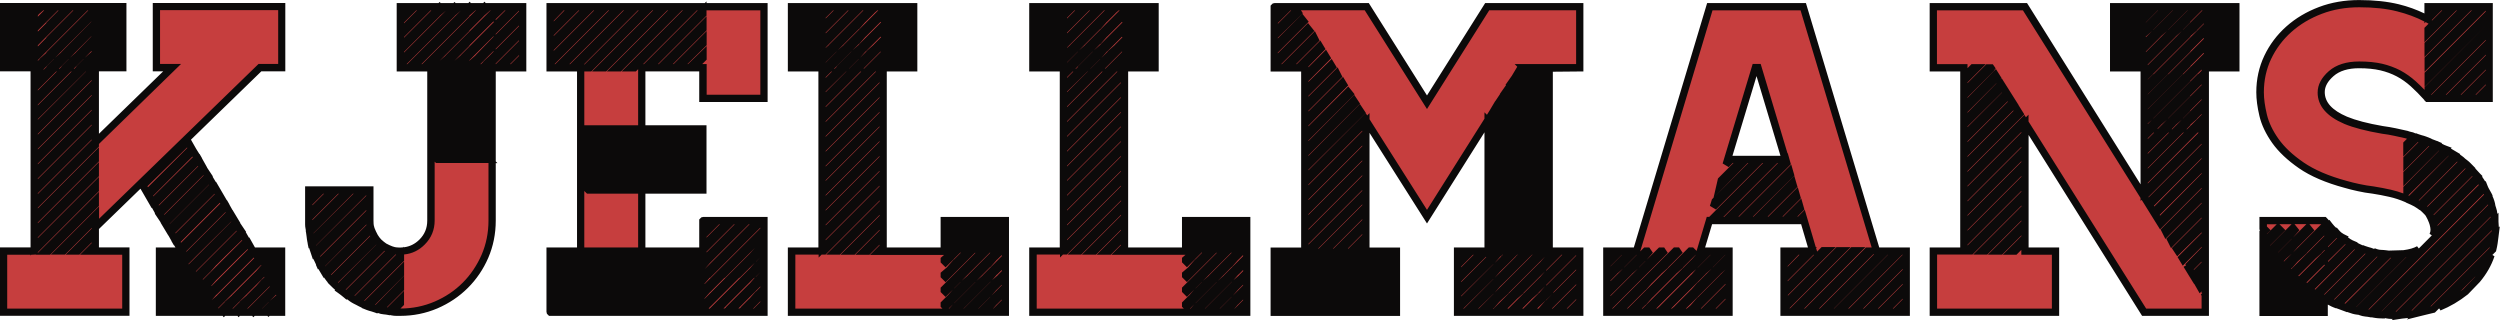 <?xml version="1.0" encoding="utf-8"?>
<!-- Generator: Adobe Illustrator 16.0.0, SVG Export Plug-In . SVG Version: 6.00 Build 0)  -->
<!DOCTYPE svg PUBLIC "-//W3C//DTD SVG 1.1//EN" "http://www.w3.org/Graphics/SVG/1.1/DTD/svg11.dtd">
<svg version="1.1" id="Layer_1" xmlns="http://www.w3.org/2000/svg" xmlns:xlink="http://www.w3.org/1999/xlink" x="0px" y="0px"
	 width="343.66px" height="44.02px" viewBox="4.14 6.06 343.66 44.02" enable-background="new 4.14 6.06 343.66 44.02"
	 xml:space="preserve">
<g id="KJELLMANS_1_" enable-background="new    ">
	<g id="KJELLMANS">
		<g>
			<g>
				<path fill="#C63E3E" d="M26.06,47.18l1.8,1.8h1.08l-2.88-2.88V47.18z M17.24,15.86l-8.4,8.4v1.5l8.4-8.4V15.86z M29.96,25.52
					l-6.18,6.06l0.6,1.02l6.12-6.12L29.96,25.52z M26.84,36.74l0.54,0.9l6.12-6.12l-0.54-0.9L26.84,36.74z M35.06,34.1l-0.6-0.96
					l-6.12,6.12l0.6,0.96L35.06,34.1z M26.06,35.48l0.6,0.9l6.12-6.12l-0.6-0.9L26.06,35.48z M27.62,38l0.54,0.96l6.12-6.12
					l-0.54-0.96L27.62,38z M31.46,28.04l-6.12,6.12l0.54,0.96L32,29L31.46,28.04z M4.64,14.66v0.72h0.72L4.64,14.66z M30.68,26.78
					l-6.12,6.12l0.54,0.96l6.18-6.12L30.68,26.78z M26.06,43.1l5.88,5.88h1.08l-6.96-6.96V43.1z M7.34,15.38l-2.7-2.7v1.08
					l1.62,1.62H7.34z M26.06,48.98h0.84l-0.84-0.84V48.98z M26.06,45.14l3.84,3.84h1.08l-4.92-4.92V45.14z M8.84,15.38v0.24
					l0.24-0.24h0.3L9.26,15.2l0.48-0.48l0.24,0.3l-1.14,1.14v1.5l2.28-2.28h0.3l-0.18-0.18l0.48-0.48l0.3,0.3L8.84,18.2v1.5
					l4.32-4.32h0.3l-0.18-0.18l0.48-0.48l0.3,0.3l-5.22,5.22v1.5l6.36-6.36h0.3l-0.18-0.18l0.48-0.48l0.3,0.3l-7.26,7.2v1.5
					l8.34-8.34h0.36l-0.3-0.3v-0.9l1.2,1.2h1.08l-2.28-2.28v-0.96l3.24,3.24h0.54v-0.54l-3.78-3.78V10.1l3.78,3.78V12.8l-3.78-3.78
					V8.06l3.78,3.78v-1.08l-3.78-3.78h-1.26l-0.36,0.36l-0.3-0.24l0.12-0.12h-1.5l-0.36,0.36l-0.3-0.24l0.12-0.12h-1.5l-0.36,0.36
					l-0.3-0.24l0.18-0.12h-1.5L9.5,7.34L9.26,7.1l0.12-0.12H8.06l0.9,0.9L8.84,8.06v0.66L7.1,6.98H6.02l2.94,2.94l-0.12,0.12v0.72
					L5.06,6.98H4.64v0.66l4.32,4.32l-0.12,0.12v0.72l-4.2-4.2v1.08L8.96,14l-0.12,0.12v0.72l-4.2-4.2v1.08l3.66,3.66H8.84z
					 M16.82,7.64l0.24,0.24l-0.42,0.48l-0.3-0.24L16.82,7.64z M16.82,9.68l0.24,0.24l-0.42,0.48l-0.3-0.24L16.82,9.68z M16.82,11.72
					l0.24,0.24l-0.42,0.48l-0.3-0.24L16.82,11.72z M16.82,13.76L17.06,14l-0.42,0.48l-0.3-0.3L16.82,13.76z M15.8,8.66l0.3,0.24
					l-0.48,0.48l-0.3-0.24L15.8,8.66z M15.8,10.7l0.3,0.24l-0.48,0.48l-0.3-0.24L15.8,10.7z M15.8,12.74l0.3,0.24l-0.48,0.48
					l-0.3-0.24L15.8,12.74z M14.78,7.64l0.3,0.24L14.6,8.36l-0.3-0.24L14.78,7.64z M14.78,9.68l0.3,0.24L14.6,10.4l-0.3-0.24
					L14.78,9.68z M14.78,11.72l0.3,0.24l-0.48,0.48l-0.3-0.24L14.78,11.72z M14.78,13.76l0.3,0.24l-0.48,0.48l-0.3-0.3L14.78,13.76z
					 M13.76,8.66l0.3,0.24l-0.48,0.48l-0.3-0.24L13.76,8.66z M13.76,10.7l0.3,0.24l-0.48,0.48l-0.3-0.24L13.76,10.7z M13.76,12.74
					l0.3,0.24l-0.48,0.48l-0.3-0.24L13.76,12.74z M12.74,7.64l0.3,0.24l-0.48,0.48l-0.3-0.24L12.74,7.64z M12.74,9.68l0.3,0.24
					l-0.48,0.48l-0.3-0.24L12.74,9.68z M12.74,11.72l0.3,0.24l-0.48,0.48l-0.3-0.24L12.74,11.72z M12.74,13.76l0.3,0.24l-0.48,0.48
					l-0.3-0.3L12.74,13.76z M11.72,8.66l0.3,0.24l-0.48,0.48l-0.3-0.24L11.72,8.66z M11.72,10.7l0.3,0.24l-0.48,0.48l-0.3-0.24
					L11.72,10.7z M11.72,12.74l0.3,0.24l-0.48,0.48l-0.3-0.24L11.72,12.74z M10.76,7.64L11,7.88l-0.48,0.48l-0.24-0.24L10.76,7.64z
					 M10.76,9.68L11,9.92l-0.48,0.48l-0.24-0.24L10.76,9.68z M10.76,11.72L11,11.96l-0.48,0.48l-0.24-0.24L10.76,11.72z
					 M10.76,13.76L11,14l-0.48,0.48l-0.24-0.3L10.76,13.76z M9.74,8.66L9.98,8.9L9.5,9.38L9.26,9.14L9.74,8.66z M9.74,10.7
					l0.24,0.24L9.5,11.42l-0.24-0.24L9.74,10.7z M9.74,12.74l0.24,0.24L9.5,13.46l-0.24-0.24L9.74,12.74z M21.02,6.98h-0.78
					l0.78,0.78V6.98z M25.64,15.38h2.16L17.24,25.64V26l-8.4,8.4v1.5l8.4-8.4v0.54l-8.4,8.4v1.5l8.4-8.4v0.54l-8.4,8.4v1.5l8.4-8.4
					v0.54l-8.4,8.4v0.06h-4.2v8.4h16.8v-8.4h-4.2v-0.36l-0.36,0.36h-0.54l0.9-0.9v-1.5l-2.4,2.4h-0.48l2.88-2.88v-0.36l22.62-21.96
					h3v-8.4H25.64V15.38z M17.24,36.2l-4.38,4.38h-0.54l4.92-4.92V36.2z M17.24,34.16l-6.42,6.42h-0.54l6.96-6.96V34.16z
					 M17.24,19.94l-8.4,8.4v1.5l8.4-8.4V19.94z M21.02,8.72l-1.74-1.74H18.2l2.82,2.82V8.72z M42.86,41.66v-1.08h-1.08L42.86,41.66z
					 M39.02,40.76l-0.18-0.18h-0.12l0.12-0.12L38.3,39.5l-1.32,1.26l-0.18-0.18h-0.12l1.38-1.38l-0.54-0.96l-2.58,2.52l-0.18-0.18
					h-0.12l2.7-2.7l-0.6-0.9l-3.78,3.78l-0.24-0.18H32.6l3.96-3.96l-0.54-0.9l-5.1,5.04l-0.24-0.18h-0.12l5.22-5.22l-0.54-0.96
					l-6.12,6.12l0.54,0.96l0.42-0.42l0.3,0.24l-0.48,0.48l-1.26-1.2h-1.08l3.84,3.84l0.54,0.9l0.18-0.18l0.3,0.24l-0.3,0.24
					l0.6,0.96l0.42-0.42l0.24,0.24l-0.42,0.48l-6.3-6.3h-0.6v0.48l7.92,7.92h8.88v-0.3l-0.06-0.06h0.06v-1.98l-1.08-1.02l0.06-0.06
					L41.3,44.6l-0.24,0.24l-0.3-0.24l0.36-0.36l-0.48-0.78l2.22,2.22V44.6l-3.78-3.78L39.02,40.76z M30.92,42.8l-0.3-0.24l0.48-0.48
					l0.3,0.24L30.92,42.8z M31.94,43.82l-0.3-0.24l0.48-0.48l0.3,0.24L31.94,43.82z M31.94,41.78l-0.3-0.24l0.48-0.48l0.3,0.24
					L31.94,41.78z M32.96,44.84l-0.3-0.24l0.48-0.48l0.24,0.24L32.96,44.84z M32.96,42.8l-0.3-0.24l0.48-0.48l0.24,0.24L32.96,42.8z
					 M33.92,47.9l-0.24-0.3l0.48-0.42l0.24,0.24L33.92,47.9z M33.92,45.86l-0.24-0.24l0.48-0.48l0.24,0.24L33.92,45.86z
					 M33.92,43.82l-0.24-0.24l0.48-0.48l0.24,0.24L33.92,43.82z M33.92,41.78l-0.24-0.24l0.48-0.48l0.24,0.24L33.92,41.78z
					 M34.94,48.92l-0.24-0.3l0.48-0.48l0.24,0.3L34.94,48.92z M34.94,46.88l-0.24-0.24l0.48-0.48l0.24,0.24L34.94,46.88z
					 M34.94,44.84L34.7,44.6l0.48-0.48l0.24,0.24L34.94,44.84z M34.94,42.8l-0.24-0.24l0.48-0.48l0.24,0.24L34.94,42.8z M35.96,47.9
					l-0.24-0.3l0.48-0.42l0.24,0.24L35.96,47.9z M35.96,45.86l-0.24-0.24l0.48-0.48l0.24,0.24L35.96,45.86z M35.96,43.82l-0.24-0.24
					l0.48-0.48l0.24,0.24L35.96,43.82z M35.96,41.78l-0.24-0.24l0.48-0.48l0.24,0.24L35.96,41.78z M36.98,48.92l-0.24-0.3l0.48-0.48
					l0.24,0.3L36.98,48.92z M36.98,46.88l-0.24-0.24l0.48-0.48l0.24,0.24L36.98,46.88z M36.98,44.84l-0.24-0.24l0.48-0.48l0.24,0.24
					L36.98,44.84z M36.98,42.8l-0.24-0.24l0.48-0.48l0.24,0.24L36.98,42.8z M38,47.9l-0.24-0.3l0.48-0.42l0.24,0.24L38,47.9z
					 M38,45.86l-0.24-0.24l0.48-0.48l0.24,0.24L38,45.86z M38,43.82l-0.24-0.24l0.48-0.48l0.24,0.24L38,43.82z M38,41.78l-0.24-0.24
					l0.48-0.48l0.24,0.24L38,41.78z M42.26,47.18l0.3,0.24l-0.48,0.48l-0.3-0.3L42.26,47.18z M41.24,46.16l0.3,0.24l-0.48,0.48
					l-0.3-0.24L41.24,46.16z M41.24,48.14l0.3,0.3l-0.48,0.48l-0.3-0.3L41.24,48.14z M39.02,48.92l-0.24-0.3l0.48-0.48l0.24,0.3
					L39.02,48.92z M39.02,46.88l-0.24-0.24l0.48-0.48l0.24,0.24L39.02,46.88z M39.02,44.84l-0.24-0.24l0.48-0.48l0.24,0.24
					L39.02,44.84z M40.22,43.1l0.3,0.24l-0.48,0.48l-0.24-0.24L40.22,43.1z M40.22,45.14l0.3,0.24l-0.48,0.48l-0.24-0.24
					L40.22,45.14z M40.22,47.18l0.3,0.24l-0.48,0.48l-0.24-0.3L40.22,47.18z M39.5,42.32l-0.48,0.48l-0.24-0.24l0.48-0.48
					L39.5,42.32z M39.74,40.58l3.12,3.12v-1.08l-2.04-2.04H39.74z M17.24,21.98l-8.4,8.4v1.5l8.4-8.4V21.98z M17.24,17.9l-8.4,8.4
					v1.5l8.4-8.4V17.9z M8.84,33.92l8.4-8.4v-1.5l-8.4,8.4V33.92z M74.54,15.38l1.44-1.44v-1.5l-2.94,2.94H74.54z M71.48,10.82
					l-0.24-0.24l0.48-0.48l0.06,0.06v-0.12l3.06-3.06h-1.5l-1.86,1.8l-0.24-0.24l0.48-0.48l0.06,0.06V8l1.02-1.02h-9.66l-3.96,3.96
					v1.5l4.38-4.38l0.3,0.24l-4.68,4.68v1.5l4.38-4.38l0.3,0.24l-4.68,4.68v0.36h1.14l3.24-3.24l0.3,0.24l-3,3h1.5l1.2-1.2l0.3,0.24
					l-0.96,0.96h0.48v0.6l8.4,8.4V23.3l-7.92-7.92h0.54l0.18-0.24l7.2,7.2v-1.08l-5.88-5.88h0.54l0.18-0.24l5.16,5.16v-1.08
					l-3.84-3.84h0.48l0.24-0.24l3.12,3.12v-1.02l-1.86-1.86h0.54l0.24-0.24l1.08,1.14v-0.9h0.72l3.48-3.48v-1.5l-4.5,4.5l-0.24-0.3
					l0.48-0.42l0.06,0.06v-0.18l4.2-4.2v-1.5l-4.5,4.5l-0.24-0.24l0.48-0.48l0.06,0.06v-0.18l4.2-4.2V6.98h-0.66L71.48,10.82z
					 M64.4,13.88l-0.3-0.24l0.48-0.48l0.3,0.24L64.4,13.88z M64.4,11.84l-0.3-0.24l0.48-0.48l0.3,0.24L64.4,11.84z M64.4,9.8
					l-0.3-0.24l0.48-0.48l0.3,0.24L64.4,9.8z M64.4,7.76l-0.3-0.24l0.48-0.48l0.3,0.3L64.4,7.76z M65.42,14.9l-0.3-0.3l0.48-0.42
					l0.3,0.24L65.42,14.9z M65.42,12.86l-0.3-0.24l0.48-0.48l0.3,0.24L65.42,12.86z M65.42,10.82l-0.3-0.24l0.48-0.48l0.3,0.24
					L65.42,10.82z M65.42,8.78l-0.3-0.24l0.48-0.48l0.3,0.24L65.42,8.78z M66.44,13.88l-0.3-0.24l0.48-0.48l0.3,0.24L66.44,13.88z
					 M66.44,11.84l-0.3-0.24l0.48-0.48l0.3,0.24L66.44,11.84z M66.44,9.8l-0.3-0.24l0.48-0.48l0.3,0.24L66.44,9.8z M66.44,7.76
					l-0.3-0.24l0.48-0.48l0.3,0.3L66.44,7.76z M67.46,14.9l-0.3-0.3l0.48-0.42l0.3,0.24L67.46,14.9z M67.46,12.86l-0.3-0.24
					l0.48-0.48l0.3,0.24L67.46,12.86z M67.46,10.82l-0.3-0.24l0.48-0.48l0.3,0.24L67.46,10.82z M67.46,8.78l-0.3-0.24l0.48-0.48
					l0.3,0.24L67.46,8.78z M68.42,13.88l-0.24-0.24l0.48-0.48l0.24,0.24L68.42,13.88z M68.42,11.84l-0.24-0.24l0.48-0.48l0.24,0.24
					L68.42,11.84z M68.42,9.8l-0.24-0.24l0.48-0.48l0.24,0.24L68.42,9.8z M68.42,7.76l-0.24-0.24l0.48-0.48l0.24,0.3L68.42,7.76z
					 M69.44,14.9l-0.24-0.3l0.48-0.42l0.24,0.24L69.44,14.9z M69.44,12.86l-0.24-0.24l0.48-0.48l0.24,0.24L69.44,12.86z
					 M69.44,10.82l-0.24-0.24l0.48-0.48l0.24,0.24L69.44,10.82z M69.44,8.78L69.2,8.54l0.48-0.48l0.24,0.24L69.44,8.78z
					 M70.46,13.88l-0.24-0.24l0.48-0.48l0.24,0.24L70.46,13.88z M70.46,11.84l-0.24-0.24l0.48-0.48l0.24,0.24L70.46,11.84z
					 M70.46,9.8l-0.24-0.24l0.48-0.48l0.24,0.24L70.46,9.8z M70.46,7.76l-0.24-0.24l0.48-0.48l0.24,0.3L70.46,7.76z M61.16,6.98
					l-1.98,1.98v1.5l3.48-3.48H61.16z M63.38,18.02l8.4,8.4v-1.08l-8.4-8.4V18.02z M48.38,32.18l-1.8,1.8v1.5l3.3-3.3H48.38z
					 M59.18,6.98v1.44l1.44-1.44H59.18z M46.58,32.18v1.26l1.26-1.26H46.58z M75.98,15.38v-0.9l-0.9,0.9H75.98z M54.98,33.74
					l-7.44,7.44c0.08,0.2,0.16,0.37,0.24,0.51c0.08,0.14,0.16,0.31,0.24,0.51l6.96-6.96V33.74z M54.98,32.18H54.5l-7.5,7.5
					l0.36,1.08l7.62-7.56V32.18z M63.38,20.06l7.92,7.92h-0.96l-6.96-6.96v1.08l5.88,5.88h-0.9L63.38,23v1.08l3.9,3.9h-0.96
					l-2.94-2.94v1.08l1.86,1.86h-0.96l-0.9-0.9v9.3c0,1.16-0.41,2.15-1.23,2.97c-0.82,0.82-1.81,1.23-2.97,1.23
					c-0.36,0-0.64-0.02-0.84-0.06l-6.24,6.24c0.16,0.12,0.31,0.23,0.45,0.33c0.14,0.1,0.29,0.19,0.45,0.27l6.18-6.18v0.54
					l-5.82,5.82c0.36,0.2,0.7,0.36,1.02,0.48l4.8-4.8v0.54l-4.44,4.44c0.2,0.08,0.39,0.14,0.57,0.18s0.37,0.1,0.57,0.18l3.3-3.36
					v0.54l-2.88,2.88c0.2,0.08,0.41,0.13,0.63,0.15c0.22,0.02,0.43,0.05,0.63,0.09l1.62-1.62v0.54l-1.14,1.14
					c0.2,0.04,0.39,0.06,0.57,0.06h0.57c1.72,0,3.35-0.33,4.89-0.99s2.88-1.56,4.02-2.7c1.14-1.14,2.04-2.47,2.7-3.99
					c0.66-1.52,0.99-3.16,0.99-4.92v-9l-8.4-8.4V20.06L63.38,20.06z M50.42,32.18l-3.84,3.84v0.9c0,0.16,0.02,0.34,0.06,0.54
					l5.28-5.28H50.42z M52.46,32.18l-5.76,5.76c0.04,0.2,0.07,0.41,0.09,0.63c0.02,0.22,0.05,0.43,0.09,0.63l7.08-7.02H52.46z
					 M54.98,36.38v-0.66l-6.78,6.84l0.54,0.9l6.3-6.3C55,37,54.98,36.74,54.98,36.38z M55.88,38.96l-6,5.94
					c0.12,0.12,0.24,0.24,0.36,0.36c0.12,0.12,0.26,0.24,0.42,0.36l5.94-5.94C56.28,39.44,56.04,39.2,55.88,38.96z M56.9,39.92l-6,6
					c0.28,0.2,0.56,0.42,0.84,0.66l6.18-6.18C57.6,40.28,57.26,40.12,56.9,39.92z M55.16,37.58l-6.18,6.18
					c0.12,0.16,0.23,0.31,0.33,0.45s0.21,0.27,0.33,0.39l6-6C55.44,38.24,55.28,37.9,55.16,37.58z M79.76,6.98v1.2l1.2-1.2H79.76z
					 M82.7,15.38l8.4-8.4h-1.5l-8.4,8.4H82.7z M81.44,6.98l-1.68,1.74v1.5l3.18-3.24H81.44z M89.06,6.98h-1.5l-7.8,7.8v0.6h0.9
					L89.06,6.98z M83.48,6.98l-3.72,3.72v1.5l5.22-5.22H83.48z M85.52,6.98l-5.76,5.76v1.5l7.26-7.26H85.52z M100.76,39.92
					l3.54-3.54h-1.5l-2.04,2.04V39.92z M97.88,23.78l2.88,2.88v-1.08l-1.8-1.8H97.88z M91.34,15.38H90.8l8.4-8.4h-1.5l-8.4,8.4
					h-0.54l8.4-8.4h-1.5l-8.4,8.4h-0.54l8.4-8.4h-1.5l-8.4,8.4h-0.48l8.4-8.4h-1.5l-8.4,8.4h0.72v8.7l8.1,8.1H91.1l-7.14-7.14v1.08
					l6.06,6.06h-0.96l-5.1-5.1v1.08l4.02,4.02h-0.9l-3.12-3.12v1.08L86,32.18h-0.96l-1.08-1.08v9.48H83.6l8.4,8.4h1.08l-8.4-8.4
					h0.96l8.4,8.4h1.08l-8.4-8.4h0.96l8.4,8.4h1.08l-8.4-8.4h0.96l8.4,8.4h1.08l-8.4-8.4h0.9l8.4,8.4h1.8l0.12-0.12l0.12,0.12h1.74
					l0.18-0.12l0.12,0.12h1.74l0.18-0.12l0.12,0.12h1.74l0.12-0.12l0.18,0.12h0.9v-0.66l-0.24,0.24l-0.3-0.24l0.48-0.48h0.06v-1.56
					l-0.24,0.24l-0.3-0.24l0.48-0.48h0.06v-1.56l-0.24,0.24l-0.3-0.24l0.48-0.48l0.06,0.06v-1.56l-0.24,0.24l-0.3-0.3l0.48-0.48
					l0.06,0.06v-1.56l-0.36,0.36h-0.54l0.9-0.9v-1.5l-2.4,2.4h-0.54l2.94-2.94v-1.26h-0.24l-4.2,4.2h-0.54l4.2-4.2h-1.5l-4.2,4.2
					h-0.54l4.2-4.2h-1.5l-4.08,4.08v0.12h-0.9l0.9,0.9v0.48l0.24-0.24l0.24,0.3l-0.42,0.48l-1.92-1.92h-1.08l2.94,2.94V44l0.24-0.24
					l0.24,0.24l-0.42,0.48l-3.96-3.9h-1.08l4.98,4.98v0.48L101,45.8l0.24,0.24l-0.42,0.48l-6-5.94h-1.08l7.02,7.02v0.48l0.24-0.24
					l0.24,0.24l-0.42,0.48l-8.04-7.98h-0.42v-8.4h0.78l-8.4-8.4h0.96l8.4,8.4h1.08l-8.4-8.4h0.96l8.4,8.4h1.08l-8.4-8.4h0.96
					l8.4,8.4h1.08l-8.4-8.4h0.9l8.4,8.4h0.6V31.7l-7.92-7.92h-0.48v-8.4h0.48l7.92-7.92V8l-7.38,7.38h1.5l5.88-5.88v0.54l-5.34,5.34
					h1.5l3.84-3.84v0.54l-3.36,3.3h1.5l1.86-1.8v0.48l-1.32,1.32h1.32v4.2h8.4V6.98h-9.42L91.34,15.38z M108.08,40.7l0.3,0.3
					l-0.48,0.48l-0.24-0.3L108.08,40.7z M108.08,42.74l0.3,0.3l-0.48,0.48l-0.24-0.3L108.08,42.74z M108.08,44.78l0.3,0.24
					l-0.48,0.48l-0.24-0.24L108.08,44.78z M108.08,46.82l0.3,0.24l-0.48,0.48l-0.24-0.24L108.08,46.82z M107.12,41.72l0.24,0.3
					l-0.48,0.48l-0.24-0.3L107.12,41.72z M107.12,43.76l0.24,0.24l-0.48,0.48l-0.24-0.24L107.12,43.76z M107.12,45.8l0.24,0.24
					l-0.48,0.48l-0.24-0.24L107.12,45.8z M107.12,47.84l0.24,0.24l-0.48,0.48l-0.24-0.24L107.12,47.84z M106.1,40.7l0.24,0.3
					l-0.48,0.48l-0.24-0.3L106.1,40.7z M106.1,42.74l0.24,0.3l-0.48,0.48l-0.24-0.3L106.1,42.74z M106.1,44.78l0.24,0.24l-0.48,0.48
					l-0.24-0.24L106.1,44.78z M106.1,46.82l0.24,0.24l-0.48,0.48l-0.24-0.24L106.1,46.82z M105.08,41.72l0.24,0.3l-0.48,0.48
					l-0.24-0.3L105.08,41.72z M105.08,43.76l0.24,0.24l-0.48,0.48l-0.24-0.24L105.08,43.76z M105.08,45.8l0.24,0.24l-0.48,0.48
					l-0.24-0.24L105.08,45.8z M105.08,47.84l0.24,0.24l-0.48,0.48l-0.24-0.24L105.08,47.84z M104.06,40.7l0.24,0.3l-0.48,0.48
					l-0.24-0.3L104.06,40.7z M104.06,42.74l0.24,0.3l-0.48,0.48l-0.24-0.3L104.06,42.74z M104.06,44.78l0.24,0.24l-0.48,0.48
					l-0.24-0.24L104.06,44.78z M104.06,46.82l0.24,0.24l-0.48,0.48l-0.24-0.24L104.06,46.82z M103.04,41.72l0.24,0.3l-0.48,0.48
					l-0.24-0.3L103.04,41.72z M103.04,43.76l0.24,0.24l-0.48,0.48l-0.24-0.24L103.04,43.76z M103.04,45.8l0.24,0.24l-0.48,0.48
					l-0.24-0.24L103.04,45.8z M103.04,47.84l0.24,0.24l-0.48,0.48l-0.24-0.24L103.04,47.84z M102.02,40.7l0.24,0.3l-0.48,0.48
					l-0.24-0.3L102.02,40.7z M102.02,42.74l0.24,0.3l-0.48,0.48l-0.24-0.3L102.02,42.74z M102.02,44.78l0.24,0.24l-0.48,0.48
					l-0.24-0.24L102.02,44.78z M102.02,46.82l0.24,0.24l-0.48,0.48l-0.24-0.24L102.02,46.82z M95.84,23.78l4.92,4.92v-1.08
					l-3.84-3.84H95.84z M93.8,23.78l6.96,6.96v-1.08l-5.88-5.88H93.8z M81.56,40.58l8.4,8.4h1.08l-8.4-8.4H81.56z M100.76,23.78
					h-0.84l0.84,0.84V23.78z M79.76,46.88l2.1,2.1h1.08l-3.18-3.18V46.88z M79.76,40.58v0.24l8.16,8.16H89l-8.4-8.4H79.76z
					 M79.76,48.92l0.06,0.06h1.08l-1.14-1.14V48.92z M79.76,42.8l6.18,6.18h1.08l-7.26-7.26V42.8z M100.76,37.94l1.56-1.56h-1.5
					l-0.06,0.06V37.94z M79.76,44.84l4.14,4.14h1.08l-5.22-5.22V44.84z M125.54,24.26l-8.4,8.4v1.5l8.4-8.4V24.26z M125.54,20.24
					l-8.4,8.4v1.5l8.4-8.4V20.24z M125.54,22.22l-8.4,8.4v1.5l8.4-8.4V22.22z M125.54,16.16l-8.4,8.4v1.5l8.4-8.4V16.16z
					 M112.94,14.42v0.96h0.96L112.94,14.42z M129.74,8.84l-1.86-1.86h-1.08l2.94,2.94V8.84z M129.74,6.98h-0.96l0.96,0.96V6.98z
					 M115.94,15.38l-3-3v1.08l1.92,1.92H115.94z M137.48,36.38l4.2,4.2l-0.48,0.48l-0.24-0.24l0.24-0.24h-0.48l-4.2-4.2h-1.08
					l4.26,4.2l-0.48,0.48l-0.3-0.24l0.24-0.24h-0.48l-4.2-4.2h-0.54v0.54l3.72,3.66l-0.48,0.48l-0.3-0.24l0.24-0.24h-0.42
					l-2.76-2.76v1.08l1.68,1.68l-0.48,0.48l-0.24-0.24l0.18-0.24h-0.42l-0.72-0.72v0.72h-8.4v-0.06l-0.06,0.06h-0.54l0.6-0.6v-1.5
					l-2.1,2.1h-0.54l2.64-2.64v-1.5l-4.14,4.14h-0.54l4.68-4.68v-1.5l-6.18,6.18h-0.48l6.66-6.66v-1.5l-8.16,8.16h-4.44v8.4h21.96
					v-0.06l0.42-0.48l0.3,0.3l-0.24,0.24h1.56l-0.06-0.06l0.48-0.48l0.3,0.3l-0.3,0.24h1.62l-0.06-0.06l0.48-0.48l0.3,0.3l-0.3,0.24
					h1.62l-0.06-0.06l0.48-0.48l0.24,0.3l-0.24,0.24h0.9v-0.9l-0.12,0.12l-0.24-0.3l0.36-0.36v-1.5l-0.12,0.12l-0.24-0.3l0.36-0.36
					V44l-0.12,0.12l-0.24-0.24l0.36-0.36v-1.5l-0.12,0.06l-0.24-0.24l0.36-0.36v-1.32l-3.78-3.78H137.48z M134.12,48.2l-0.18-0.18
					v-0.18l0.42-0.42l0.24,0.3L134.12,48.2z M134.12,46.16l-0.18-0.18V45.8l0.42-0.42l0.24,0.3L134.12,46.16z M134.12,44.12
					l-0.18-0.18v-0.18l0.42-0.36l0.24,0.24L134.12,44.12z M134.12,42.08l-0.18-0.18v-0.18l0.42-0.36l0.24,0.24L134.12,42.08z
					 M135.14,47.18l-0.24-0.3l0.42-0.48l0.3,0.3L135.14,47.18z M135.14,45.14l-0.24-0.3l0.42-0.42l0.3,0.24L135.14,45.14z
					 M135.14,43.1l-0.24-0.24l0.42-0.48l0.3,0.24L135.14,43.1z M136.16,48.2l-0.3-0.3l0.48-0.48l0.3,0.3L136.16,48.2z M136.16,46.16
					l-0.3-0.3l0.48-0.48l0.3,0.3L136.16,46.16z M136.16,44.12l-0.3-0.24l0.48-0.48l0.3,0.24L136.16,44.12z M136.16,42.08l-0.3-0.24
					l0.48-0.48l0.3,0.24L136.16,42.08z M137.18,47.18l-0.3-0.3l0.48-0.48l0.3,0.3L137.18,47.18z M137.18,45.14l-0.3-0.3l0.48-0.42
					l0.3,0.24L137.18,45.14z M137.18,43.1l-0.3-0.24l0.48-0.48l0.3,0.24L137.18,43.1z M138.2,48.2l-0.3-0.3l0.48-0.48l0.3,0.3
					L138.2,48.2z M138.2,46.16l-0.3-0.3l0.48-0.48l0.3,0.3L138.2,46.16z M138.2,44.12l-0.3-0.24l0.48-0.48l0.3,0.24L138.2,44.12z
					 M138.2,42.08l-0.3-0.24l0.48-0.48l0.3,0.24L138.2,42.08z M139.22,47.18l-0.3-0.3l0.48-0.48l0.3,0.3L139.22,47.18z
					 M139.22,45.14l-0.3-0.3l0.48-0.42l0.3,0.24L139.22,45.14z M139.22,43.1l-0.3-0.24l0.48-0.48l0.3,0.24L139.22,43.1z
					 M140.24,48.2l-0.3-0.3l0.48-0.48l0.24,0.3L140.24,48.2z M140.24,46.16l-0.3-0.3l0.48-0.48l0.24,0.3L140.24,46.16z
					 M140.24,44.12l-0.3-0.24l0.48-0.48l0.24,0.24L140.24,44.12z M140.24,42.08l-0.3-0.24l0.48-0.48l0.24,0.24L140.24,42.08z
					 M141.2,47.18l-0.24-0.3l0.48-0.48l0.24,0.3L141.2,47.18z M141.2,45.14l-0.24-0.3l0.48-0.42l0.24,0.24L141.2,45.14z M141.2,43.1
					l-0.24-0.24l0.48-0.48l0.24,0.24L141.2,43.1z M125.54,18.2l-8.4,8.4v1.5l8.4-8.4V18.2z M125.54,28.34l-8.4,8.4v1.5l8.4-8.4
					V28.34z M117.14,15.38v0.54l0.54-0.54h0.3l-0.18-0.18l0.48-0.48l0.3,0.3l-1.44,1.44v1.5l2.58-2.58h0.3l-0.18-0.18l0.48-0.48
					l0.3,0.3l-3.48,3.42v1.5l4.56-4.56h0.36l-0.18-0.18l0.48-0.48l0.24,0.3l-5.46,5.46v1.5l6.6-6.6h0.36l-0.18-0.18l0.48-0.48
					l0.24,0.3l-7.5,7.5v1.5l8.4-8.4v-0.24h0.54l-0.54-0.54v-0.72l-0.36,0.36l-0.24-0.3l0.48-0.48l1.62,1.68h1.08l-2.58-2.58v-0.72
					l-0.36,0.36l-0.24-0.24l0.48-0.48l3.66,3.66h0.66v-0.42l-4.2-4.2v-0.72l-0.36,0.36l-0.24-0.24l0.48-0.48l4.32,4.32v-1.08
					l-4.2-4.2V8.06l-0.36,0.3l-0.24-0.24l0.48-0.48l4.32,4.32v-1.08l-3.9-3.9h-1.26l-0.42,0.36l-0.24-0.24l0.12-0.12h-1.5
					l-0.36,0.36l-0.3-0.24L122,6.98h-1.5l-0.36,0.36l-0.3-0.24l0.12-0.12h-1.5l-0.36,0.36l-0.3-0.24l0.12-0.12h-1.32l0.54,0.54v0.24
					l0.12-0.12l0.3,0.24l-0.42,0.42v0.12l-1.44-1.44h-1.08l2.52,2.52v0.3l0.12-0.12l0.3,0.24l-0.42,0.42v0.12l-3.48-3.48h-0.72v0.36
					l4.2,4.2v0.3l0.12-0.12l0.3,0.24l-0.42,0.42v0.12l-4.2-4.2v1.08l4.2,4.2v0.3l0.12-0.18l0.3,0.3l-0.42,0.42v0.12l-4.2-4.2v1.08
					l3.96,3.96H117.14z M124.4,8.66l0.24,0.24l-0.48,0.48l-0.24-0.24L124.4,8.66z M124.4,10.7l0.24,0.24l-0.48,0.48l-0.24-0.24
					L124.4,10.7z M124.4,12.74l0.24,0.24l-0.48,0.48l-0.24-0.3L124.4,12.74z M123.38,7.64l0.24,0.24l-0.48,0.48l-0.24-0.24
					L123.38,7.64z M123.38,9.68l0.24,0.24l-0.48,0.48l-0.24-0.24L123.38,9.68z M123.38,11.72l0.24,0.24l-0.48,0.48l-0.24-0.24
					L123.38,11.72z M123.38,13.7l0.24,0.3l-0.48,0.48l-0.24-0.3L123.38,13.7z M122.36,8.66l0.24,0.24l-0.42,0.48l-0.3-0.24
					L122.36,8.66z M122.36,10.7l0.24,0.24l-0.42,0.48l-0.3-0.24L122.36,10.7z M122.36,12.74l0.24,0.24l-0.42,0.48l-0.3-0.3
					L122.36,12.74z M121.34,7.64l0.3,0.24l-0.48,0.48l-0.3-0.24L121.34,7.64z M121.34,9.68l0.3,0.24l-0.48,0.48l-0.3-0.24
					L121.34,9.68z M121.34,11.72l0.3,0.24l-0.48,0.48l-0.3-0.24L121.34,11.72z M121.34,13.7l0.3,0.3l-0.48,0.48l-0.3-0.3
					L121.34,13.7z M120.32,8.66l0.3,0.24l-0.48,0.48l-0.3-0.24L120.32,8.66z M120.32,10.7l0.3,0.24l-0.48,0.48l-0.3-0.24
					L120.32,10.7z M120.32,12.74l0.3,0.24l-0.48,0.48l-0.3-0.3L120.32,12.74z M119.3,7.64l0.3,0.24l-0.48,0.48l-0.3-0.24L119.3,7.64
					z M119.3,9.68l0.3,0.24l-0.48,0.48l-0.3-0.24L119.3,9.68z M119.3,11.72l0.3,0.24l-0.48,0.48l-0.3-0.24L119.3,11.72z M119.3,13.7
					l0.3,0.3l-0.48,0.48l-0.3-0.3L119.3,13.7z M118.28,8.66l0.3,0.24l-0.48,0.48l-0.3-0.24L118.28,8.66z M118.28,10.7l0.3,0.24
					l-0.48,0.48l-0.3-0.24L118.28,10.7z M118.28,12.74l0.3,0.24l-0.48,0.48l-0.3-0.3L118.28,12.74z M139.52,36.38l2.82,2.82v-1.08
					l-1.74-1.74H139.52z M117.14,40.28l8.4-8.4v-1.5l-8.4,8.4V40.28z M142.34,37.16v-0.78h-0.78L142.34,37.16z M125.54,26.3
					l-8.4,8.4v1.5l8.4-8.4V26.3z M162.92,8.84l-1.86-1.86h-1.08l2.94,2.94V8.84z M149.12,15.38l-3-3v1.08l1.92,1.92H149.12z
					 M158.72,18.2l-8.4,8.4v1.5l8.4-8.4V18.2z M150.32,15.38v0.54l0.54-0.54h0.3l-0.18-0.18l0.48-0.48l0.3,0.3l-1.44,1.44v1.5
					l2.58-2.58h0.3l-0.18-0.18l0.48-0.48l0.3,0.3l-3.48,3.42v1.5l4.56-4.56h0.36l-0.18-0.18l0.48-0.48l0.24,0.3l-5.46,5.46v1.5
					l6.6-6.6h0.36l-0.18-0.18l0.48-0.48l0.24,0.3l-7.5,7.5v1.5l8.4-8.4v-0.24h0.54l-0.54-0.54v-0.72l-0.36,0.36l-0.24-0.3l0.48-0.48
					l1.62,1.68h1.08l-2.58-2.58v-0.72l-0.36,0.36l-0.24-0.24l0.48-0.48l3.66,3.66h0.66v-0.42l-4.2-4.2v-0.72l-0.36,0.36l-0.24-0.24
					l0.48-0.48l4.32,4.32v-1.08l-4.2-4.2V8.06l-0.36,0.3l-0.24-0.24l0.48-0.48l4.32,4.32v-1.08l-3.9-3.9h-1.26l-0.42,0.36L157.1,7.1
					l0.12-0.12h-1.5l-0.36,0.36l-0.3-0.24l0.12-0.12h-1.5l-0.36,0.36l-0.3-0.24l0.12-0.12h-1.5l-0.36,0.36l-0.3-0.24l0.12-0.12
					h-1.32l0.54,0.54v0.24l0.12-0.12l0.3,0.24l-0.42,0.42v0.12l-1.44-1.44h-1.08l2.52,2.52v0.3l0.12-0.12l0.3,0.24l-0.42,0.42v0.12
					l-3.48-3.48h-0.72v0.36l4.2,4.2v0.3l0.12-0.12l0.3,0.24l-0.42,0.42v0.12l-4.2-4.2v1.08l4.2,4.2v0.3l0.12-0.18l0.3,0.3
					l-0.42,0.42v0.12l-4.2-4.2v1.08l3.96,3.96H150.32z M157.58,8.66l0.24,0.24l-0.48,0.48l-0.24-0.24L157.58,8.66z M157.58,10.7
					l0.24,0.24l-0.48,0.48l-0.24-0.24L157.58,10.7z M157.58,12.74l0.24,0.24l-0.48,0.48l-0.24-0.3L157.58,12.74z M156.56,7.64
					l0.24,0.24l-0.48,0.48l-0.24-0.24L156.56,7.64z M156.56,9.68l0.24,0.24l-0.48,0.48l-0.24-0.24L156.56,9.68z M156.56,11.72
					l0.24,0.24l-0.48,0.48l-0.24-0.24L156.56,11.72z M156.56,13.7l0.24,0.3l-0.48,0.48l-0.24-0.3L156.56,13.7z M155.54,8.66
					l0.24,0.24l-0.42,0.48l-0.3-0.24L155.54,8.66z M155.54,10.7l0.24,0.24l-0.42,0.48l-0.3-0.24L155.54,10.7z M155.54,12.74
					l0.24,0.24l-0.42,0.48l-0.3-0.3L155.54,12.74z M154.52,7.64l0.3,0.24l-0.48,0.48l-0.3-0.24L154.52,7.64z M154.52,9.68l0.3,0.24
					l-0.48,0.48l-0.3-0.24L154.52,9.68z M154.52,11.72l0.3,0.24l-0.48,0.48l-0.3-0.24L154.52,11.72z M154.52,13.7l0.3,0.3
					l-0.48,0.48l-0.3-0.3L154.52,13.7z M153.5,8.66l0.3,0.24l-0.48,0.48l-0.3-0.24L153.5,8.66z M153.5,10.7l0.3,0.24l-0.48,0.48
					l-0.3-0.24L153.5,10.7z M153.5,12.74l0.3,0.24l-0.48,0.48l-0.3-0.3L153.5,12.74z M152.48,7.64l0.3,0.24l-0.48,0.48L152,8.12
					L152.48,7.64z M152.48,9.68l0.3,0.24l-0.48,0.48l-0.3-0.24L152.48,9.68z M152.48,11.72l0.3,0.24l-0.48,0.48L152,12.2
					L152.48,11.72z M152.48,13.7l0.3,0.3l-0.48,0.48l-0.3-0.3L152.48,13.7z M151.46,8.66l0.3,0.24l-0.48,0.48l-0.3-0.24L151.46,8.66
					z M151.46,10.7l0.3,0.24l-0.48,0.48l-0.3-0.24L151.46,10.7z M151.46,12.74l0.3,0.24l-0.48,0.48l-0.3-0.3L151.46,12.74z
					 M162.92,6.98h-0.96l0.96,0.96V6.98z M146.12,14.42v0.96h0.96L146.12,14.42z M158.72,20.24l-8.4,8.4v1.5l8.4-8.4V20.24z
					 M158.72,16.16l-8.4,8.4v1.5l8.4-8.4V16.16z M175.52,37.16v-0.78h-0.78L175.52,37.16z M172.7,36.38l2.82,2.82v-1.08l-1.74-1.74
					H172.7z M170.66,36.38l4.2,4.2l-0.48,0.48l-0.24-0.24l0.24-0.24h-0.48l-4.2-4.2h-1.08l4.26,4.2l-0.48,0.48l-0.3-0.24l0.24-0.24
					h-0.48l-4.2-4.2h-0.54v0.54l3.72,3.66l-0.48,0.48l-0.3-0.24l0.24-0.24h-0.42l-2.76-2.76v1.08l1.68,1.68l-0.48,0.48l-0.24-0.24
					l0.18-0.24h-0.42l-0.72-0.72v0.72h-8.4v-0.06l-0.06,0.06h-0.54l0.6-0.6v-1.5l-2.1,2.1h-0.54l2.64-2.64v-1.5l-4.14,4.14h-0.54
					l4.68-4.68v-1.5l-6.18,6.18h-0.48l6.66-6.66v-1.5l-8.16,8.16h-4.44v8.4h21.96v-0.06l0.42-0.48l0.3,0.3l-0.24,0.24h1.56
					l-0.06-0.06l0.48-0.48l0.3,0.3l-0.3,0.24h1.62l-0.06-0.06l0.48-0.48l0.3,0.3l-0.3,0.24h1.62l-0.06-0.06l0.48-0.48l0.24,0.3
					l-0.24,0.24h0.9v-0.9l-0.12,0.12l-0.24-0.3l0.36-0.36v-1.5l-0.12,0.12l-0.24-0.3l0.36-0.36V44l-0.12,0.12l-0.24-0.24l0.36-0.36
					v-1.5l-0.12,0.06l-0.24-0.24l0.36-0.36v-1.32l-3.78-3.78H170.66z M167.3,48.2l-0.18-0.18v-0.18l0.42-0.42l0.24,0.3L167.3,48.2z
					 M167.3,46.16l-0.18-0.18V45.8l0.42-0.42l0.24,0.3L167.3,46.16z M167.3,44.12l-0.18-0.18v-0.18l0.42-0.36l0.24,0.24L167.3,44.12
					z M167.3,42.08l-0.18-0.18v-0.18l0.42-0.36l0.24,0.24L167.3,42.08z M168.32,47.18l-0.24-0.3l0.42-0.48l0.3,0.3L168.32,47.18z
					 M168.32,45.14l-0.24-0.3l0.42-0.42l0.3,0.24L168.32,45.14z M168.32,43.1l-0.24-0.24l0.42-0.48l0.3,0.24L168.32,43.1z
					 M169.34,48.2l-0.3-0.3l0.48-0.48l0.3,0.3L169.34,48.2z M169.34,46.16l-0.3-0.3l0.48-0.48l0.3,0.3L169.34,46.16z M169.34,44.12
					l-0.3-0.24l0.48-0.48l0.3,0.24L169.34,44.12z M169.34,42.08l-0.3-0.24l0.48-0.48l0.3,0.24L169.34,42.08z M170.36,47.18l-0.3-0.3
					l0.48-0.48l0.3,0.3L170.36,47.18z M170.36,45.14l-0.3-0.3l0.48-0.42l0.3,0.24L170.36,45.14z M170.36,43.1l-0.3-0.24l0.48-0.48
					l0.3,0.24L170.36,43.1z M171.38,48.2l-0.3-0.3l0.48-0.48l0.3,0.3L171.38,48.2z M171.38,46.16l-0.3-0.3l0.48-0.48l0.3,0.3
					L171.38,46.16z M171.38,44.12l-0.3-0.24l0.48-0.48l0.3,0.24L171.38,44.12z M171.38,42.08l-0.3-0.24l0.48-0.48l0.3,0.24
					L171.38,42.08z M172.4,47.18l-0.3-0.3l0.48-0.48l0.3,0.3L172.4,47.18z M172.4,45.14l-0.3-0.3l0.48-0.42l0.3,0.24L172.4,45.14z
					 M172.4,43.1l-0.3-0.24l0.48-0.48l0.3,0.24L172.4,43.1z M173.42,48.2l-0.3-0.3l0.48-0.48l0.24,0.3L173.42,48.2z M173.42,46.16
					l-0.3-0.3l0.48-0.48l0.24,0.3L173.42,46.16z M173.42,44.12l-0.3-0.24l0.48-0.48l0.24,0.24L173.42,44.12z M173.42,42.08
					l-0.3-0.24l0.48-0.48l0.24,0.24L173.42,42.08z M174.38,47.18l-0.24-0.3l0.48-0.48l0.24,0.3L174.38,47.18z M174.38,45.14
					l-0.24-0.3l0.48-0.42l0.24,0.24L174.38,45.14z M174.38,43.1l-0.24-0.24l0.48-0.48l0.24,0.24L174.38,43.1z M158.72,22.22
					l-8.4,8.4v1.5l8.4-8.4V22.22z M158.72,28.34l-8.4,8.4v1.5l8.4-8.4V28.34z M150.32,40.28l8.4-8.4v-1.5l-8.4,8.4V40.28z
					 M158.72,24.26l-8.4,8.4v1.5l8.4-8.4V24.26z M158.72,26.3l-8.4,8.4v1.5l8.4-8.4V26.3z M187.82,40.58l4.08-4.08V35l-5.58,5.58
					h0.72l8.4,8.4h0.66v-0.42l-7.98-7.98H187.82z M189.86,40.58l2.04-2.04v-1.5l-3.54,3.54h0.72l7.02,7.02v-1.02l-6-6H189.86z
					 M193.1,40.58l3,3V42.5l-1.92-1.92H193.1z M191.9,40.58v-1.5l-1.5,1.5h0.66l5.04,5.04v-1.08l-3.96-3.96H191.9z M221.3,48.98
					v-0.96l-0.96,0.96H221.3z M219.8,48.98l1.5-1.5v-1.5l-3,3H219.8z M183.5,34.76l8.4-8.4v-1.5l-8.4,8.4V34.76z M183.8,40.58
					l8.1-8.1v-1.5l-8.4,8.4v1.2h-0.54l8.4,8.4h1.08l-8.4-8.4H183.8z M191.9,22.82l-8.4,8.4v1.5l8.4-8.4V22.82z M179.36,6.98
					l-0.06,0.06v1.5l1.5-1.56H179.36z M183.5,36.8l8.4-8.4v-1.5l-8.4,8.4V36.8z M180.92,40.58l8.4,8.4h1.08l-8.4-8.4H180.92z
					 M179.3,47.06l1.92,1.92h1.08l-3-3V47.06z M179.3,48.98h0.96l-0.96-0.96V48.98z M179.3,40.58V41l7.98,7.98h1.08l-8.4-8.4H179.3z
					 M185.78,40.58l6.12-6.12v-1.5l-7.62,7.62H185l8.4,8.4h1.08l-8.4-8.4H185.78z M179.3,43.04l5.94,5.94h1.08l-7.02-7.02V43.04z
					 M179.3,45.02l3.96,3.96h1.08l-5.04-5.04V45.02L179.3,45.02z M196.1,41.54v-0.96h-0.96L196.1,41.54z M217.1,31.1l-8.4-8.4v1.08
					l8.4,8.4V31.1z M204.5,41.96l1.38-1.38h-1.38V41.96z M208.7,25.82l8.4,8.4v-1.08l-8.4-8.4V25.82z M204.5,44l3.42-3.42h-1.5
					l-1.92,1.92V44z M183.5,38.84l8.4-8.4v-1.5l-8.4,8.4V38.84z M208.7,27.8l8.4,8.4v-1.08l-8.4-8.4V27.8z M208.7,31.88l8.4,8.4
					V39.2l-8.4-8.4V31.88z M217.1,44.12v-0.54l3-3h-1.5l-1.5,1.5v-0.54l0.96-0.96h-1.5l-0.06,0.06l-7.8-7.8v1.08l6.66,6.66h-0.84
					l-0.06,0.06l-5.76-5.76v1.08l4.62,4.62h-0.84l-0.06,0.06l-3.72-3.72V38l2.58,2.58h-0.84l-0.06,0.06l-1.68-1.74v1.08l0.6,0.6
					h-0.84l-3.96,3.96v1.5l4.2-4.2v0.18l0.18,0.18l-4.38,4.32v1.5l4.2-4.2v0.24l0.18,0.18l-4.38,4.32v0.42h1.08l3.12-3.12v0.24
					l0.18,0.18l-2.76,2.7h1.5l1.08-1.08v0.24l0.18,0.12l-0.72,0.72h9.6l3.54-3.54v-1.5l-4.2,4.2V47.6l4.2-4.2v-1.5l-4.2,4.2v-0.48
					l4.2-4.2v-0.84h-0.66L217.1,44.12z M209.42,47.72l-0.3-0.24L209.6,47l0.24,0.24L209.42,47.72z M209.42,45.74l-0.3-0.3l0.48-0.48
					l0.24,0.3L209.42,45.74z M209.42,43.7l-0.3-0.3l0.48-0.48l0.24,0.3L209.42,43.7z M209.42,41.66l-0.3-0.3l0.48-0.42l0.24,0.24
					L209.42,41.66z M210.38,48.74l-0.24-0.24l0.48-0.48l0.24,0.24L210.38,48.74z M210.38,46.7l-0.24-0.24l0.48-0.48l0.24,0.3
					L210.38,46.7z M210.38,44.72l-0.24-0.3l0.48-0.48l0.24,0.3L210.38,44.72z M210.38,42.68l-0.24-0.3l0.48-0.48l0.24,0.3
					L210.38,42.68z M211.4,47.72l-0.24-0.24l0.48-0.48l0.24,0.24L211.4,47.72z M211.4,45.74l-0.24-0.3l0.48-0.48l0.24,0.3
					L211.4,45.74z M211.4,43.7l-0.24-0.3l0.48-0.48l0.24,0.3L211.4,43.7z M211.4,41.66l-0.24-0.3l0.48-0.42l0.24,0.24L211.4,41.66z
					 M212.42,48.74l-0.24-0.24l0.48-0.48l0.24,0.24L212.42,48.74z M212.42,46.7l-0.24-0.24l0.48-0.48l0.24,0.3L212.42,46.7z
					 M212.42,44.72l-0.24-0.3l0.48-0.48l0.24,0.3L212.42,44.72z M212.42,42.68l-0.24-0.3l0.48-0.48l0.24,0.3L212.42,42.68z
					 M213.44,47.72l-0.24-0.24l0.48-0.48l0.24,0.24L213.44,47.72z M213.44,45.74l-0.24-0.3l0.48-0.48l0.24,0.3L213.44,45.74z
					 M213.44,43.7l-0.24-0.3l0.48-0.48l0.24,0.3L213.44,43.7z M213.44,41.66l-0.24-0.3l0.48-0.42l0.24,0.24L213.44,41.66z
					 M214.46,48.74l-0.24-0.24l0.48-0.48l0.24,0.24L214.46,48.74z M214.46,46.7l-0.24-0.24l0.48-0.48l0.24,0.3L214.46,46.7z
					 M214.46,44.72l-0.24-0.3l0.48-0.48l0.24,0.3L214.46,44.72z M214.46,42.68l-0.24-0.3l0.48-0.48l0.24,0.3L214.46,42.68z
					 M215.48,47.72l-0.24-0.24l0.48-0.48l0.24,0.24L215.48,47.72z M215.48,45.74l-0.24-0.3l0.48-0.48l0.24,0.3L215.48,45.74z
					 M215.48,43.7l-0.24-0.3l0.48-0.48l0.24,0.3L215.48,43.7z M215.48,41.66l-0.24-0.3l0.48-0.42l0.24,0.24L215.48,41.66z
					 M216.5,48.74l-0.24-0.24l0.42-0.48l0.3,0.24L216.5,48.74z M216.5,46.7l-0.24-0.24l0.42-0.48l0.3,0.3L216.5,46.7z M216.5,44.72
					l-0.24-0.3l0.42-0.48l0.3,0.3L216.5,44.72z M216.5,42.68l-0.24-0.3l0.42-0.48l0.3,0.3L216.5,42.68z M208.7,29.84l8.4,8.4v-1.08
					l-8.4-8.4V29.84z M200.3,20.12l-8.28-13.14h-10.68l-2.04,2.04v1.5l3.06-3.06l0.24,0.36l-3.3,3.24v1.5l3.84-3.84l0.24,0.3
					l-4.08,4.08v1.5l4.62-4.62l0.24,0.3l-4.86,4.86v0.24h1.26l4.2-4.2l0.18,0.36l-3.84,3.84h1.5l2.94-2.94l0.18,0.3l-2.58,2.64h0.36
					v1.14l2.82-2.82l0.18,0.3l-3,3v1.5l3.6-3.54l0.18,0.3l-3.78,3.78v1.5l4.38-4.38l0.18,0.36l-4.56,4.56v1.5l5.16-5.16l0.18,0.3
					l-5.34,5.4v1.5l5.94-5.94l0.24,0.3l-6.18,6.18v1.5l6.72-6.78l0.24,0.36l-6.96,6.96v1.5l7.5-7.56l0.24,0.36l-7.74,7.68v1.5
					l8.28-8.28l8.52,13.44l8.7-13.8l8.1,8.1v-1.08l-7.68-7.68l0.36-0.6l7.32,7.32v-1.08l-6.9-6.9l0.36-0.54l6.54,6.48v-1.08
					l-6.12-6.06l0.42-0.6l5.7,5.7v-1.08l-5.34-5.28l0.42-0.6l4.92,4.98v-1.08l-4.5-4.56l0.36-0.6l4.14,4.2v-1.08l-3.54-3.54h0.96
					l2.58,2.58v-1.08l-1.5-1.5h0.96l0.54,0.54v-0.54h4.2v-8.4h-12.72L200.3,20.12z M266.18,48.98v-1.02l-1.02,1.02H266.18z
					 M249.38,41.9l1.32-1.32h-1.32V41.9z M262.1,40.58l-10.08-33.6h-12.84l-10.08,33.6h-0.54l0.18,0.18l-0.48,0.48l-0.3-0.3
					l0.36-0.36h-1.8l0.18,0.18l-0.48,0.48l-0.3-0.3l0.42-0.36h-1.32v1.32l0.36-0.42l0.3,0.3l-0.48,0.48l-0.18-0.24v1.92l0.36-0.42
					l0.3,0.24l-0.48,0.48l-0.18-0.18v1.86l0.36-0.36l0.3,0.24l-0.48,0.48l-0.18-0.18v1.86l0.36-0.36l0.3,0.24l-0.48,0.48l-0.18-0.18
					v0.84h1.02l0.36-0.36l0.3,0.24l-0.12,0.12h1.5l0.36-0.36l0.3,0.24l-0.12,0.12h1.5l0.36-0.36l0.24,0.24l-0.12,0.12h1.5l0.42-0.36
					l0.24,0.24l-0.12,0.12h1.5l0.42-0.36l0.24,0.24l-0.12,0.12h1.5l0.42-0.36l0.24,0.24l-0.12,0.12h1.5l0.36-0.36l0.3,0.24
					l-0.12,0.12h1.5l0.36-0.36l0.3,0.24l-0.12,0.12h1.02v-1.02l-0.36,0.36l-0.3-0.24l0.48-0.48l0.18,0.12v-1.8l-0.36,0.36l-0.3-0.24
					l0.48-0.48l0.18,0.18v-1.86l-0.36,0.36l-0.3-0.24l0.48-0.48l0.18,0.18v-1.86l-0.36,0.42l-0.3-0.3l0.48-0.48l0.18,0.18v-1.08
					h-1.08l0.18,0.18l-0.48,0.48l-0.3-0.3l0.36-0.36h-1.8l0.18,0.18l-0.48,0.48l-0.3-0.3l0.42-0.36h-0.66l1.26-4.2h0.18l8.4-8.4
					h-1.5l-6.54,6.54l0.24-0.78l5.76-5.76h-1.5l-3.6,3.66l0.18-0.78l2.88-2.88h-1.5l-0.72,0.72l4.02-13.32h0.36l3.78,12.6h-1.32
					l-8.4,8.4h1.5l8.28-8.28l0.12,0.42l-7.86,7.86h1.5l6.72-6.72l0.12,0.42l-6.36,6.3h1.5l5.16-5.16l0.12,0.42l-4.74,4.74h1.5
					l3.6-3.6l0.12,0.42l-3.18,3.18h1.5l2.04-2.04l0.12,0.42l-1.62,1.62h1.5l0.48-0.48l1.38,4.68h-0.12l-3.84,3.84v1.5l5.34-5.34
					h0.54l-5.88,5.88v1.5l7.38-7.38h0.54l-7.92,7.92v0.48h1.02l8.4-8.4h0.54l-8.4,8.4h1.5l8.4-8.4h0.54l-8.4,8.4h1.5l8.4-8.4H262.1z
					 M226.22,47.3l-0.3-0.24l0.48-0.48l0.3,0.24L226.22,47.3z M226.22,45.26l-0.3-0.24l0.48-0.48l0.3,0.24L226.22,45.26z
					 M226.22,43.22l-0.3-0.24l0.48-0.48l0.3,0.3L226.22,43.22z M227.24,48.32l-0.3-0.24l0.48-0.48l0.3,0.24L227.24,48.32z
					 M227.24,46.28l-0.3-0.24l0.48-0.48l0.3,0.24L227.24,46.28z M227.24,44.24l-0.3-0.24l0.48-0.48l0.3,0.24L227.24,44.24z
					 M227.24,42.26l-0.3-0.3l0.48-0.48l0.3,0.3L227.24,42.26z M228.26,47.3l-0.3-0.24l0.48-0.48l0.3,0.24L228.26,47.3z
					 M228.26,45.26l-0.3-0.24l0.48-0.48l0.3,0.24L228.26,45.26z M228.26,43.22l-0.3-0.24l0.48-0.48l0.3,0.3L228.26,43.22z
					 M240.62,42.5l0.3,0.3l-0.48,0.42l-0.3-0.24L240.62,42.5z M240.62,44.54l0.3,0.24l-0.48,0.48l-0.3-0.24L240.62,44.54z
					 M240.62,46.58l0.3,0.24l-0.48,0.48l-0.3-0.24L240.62,46.58z M239.6,41.48l0.3,0.3l-0.48,0.48l-0.3-0.3L239.6,41.48z
					 M239.6,43.52l0.3,0.24l-0.48,0.48l-0.3-0.24L239.6,43.52z M239.6,45.56l0.3,0.24l-0.48,0.48l-0.3-0.24L239.6,45.56z
					 M239.6,47.6l0.3,0.24l-0.48,0.48l-0.3-0.24L239.6,47.6z M238.58,42.5l0.3,0.3l-0.48,0.42l-0.3-0.24L238.58,42.5z M238.58,44.54
					l0.3,0.24l-0.48,0.48l-0.3-0.24L238.58,44.54z M238.58,46.58l0.3,0.24l-0.48,0.48l-0.3-0.24L238.58,46.58z M229.28,48.32
					l-0.3-0.24l0.48-0.48l0.3,0.24L229.28,48.32z M229.28,46.28l-0.3-0.24l0.48-0.48l0.3,0.24L229.28,46.28z M229.28,44.24
					l-0.3-0.24l0.48-0.48l0.3,0.24L229.28,44.24z M229.28,42.26l-0.3-0.3l0.48-0.48l0.3,0.3L229.28,42.26z M230.3,47.3l-0.3-0.24
					l0.48-0.48l0.24,0.24L230.3,47.3z M230.3,45.26l-0.3-0.24l0.48-0.48l0.24,0.24L230.3,45.26z M230.3,43.22l-0.3-0.24l0.48-0.48
					l0.24,0.3L230.3,43.22z M230.3,41.24l-0.3-0.3l0.36-0.36h0.24l0.12,0.18L230.3,41.24z M231.26,48.32l-0.24-0.24l0.48-0.48
					l0.24,0.24L231.26,48.32z M231.26,46.28l-0.24-0.24l0.48-0.48l0.24,0.24L231.26,46.28z M231.26,44.24L231.02,44l0.48-0.48
					l0.24,0.24L231.26,44.24z M231.26,42.26l-0.24-0.3l0.48-0.48l0.24,0.3L231.26,42.26z M232.28,47.3l-0.24-0.24l0.48-0.48
					l0.24,0.24L232.28,47.3z M232.28,45.26l-0.24-0.24l0.48-0.48l0.24,0.24L232.28,45.26z M232.28,43.22l-0.24-0.24l0.48-0.48
					l0.24,0.3L232.28,43.22z M232.28,41.24l-0.24-0.3l0.36-0.36h0.24l0.12,0.18L232.28,41.24z M233.3,48.32l-0.24-0.24l0.48-0.48
					l0.24,0.24L233.3,48.32z M233.3,46.28l-0.24-0.24l0.48-0.48l0.24,0.24L233.3,46.28z M233.3,44.24L233.06,44l0.48-0.48l0.24,0.24
					L233.3,44.24z M233.3,42.26l-0.24-0.3l0.48-0.48l0.24,0.3L233.3,42.26z M234.32,47.3l-0.24-0.24l0.48-0.48l0.24,0.24
					L234.32,47.3z M234.32,45.26l-0.24-0.24l0.48-0.48l0.24,0.24L234.32,45.26z M234.32,43.22l-0.24-0.24l0.48-0.48l0.24,0.3
					L234.32,43.22z M234.32,41.24l-0.24-0.3l0.36-0.36h0.24l0.12,0.18L234.32,41.24z M235.34,48.32l-0.24-0.24l0.48-0.48l0.24,0.24
					L235.34,48.32z M235.34,46.28l-0.24-0.24l0.48-0.48l0.24,0.24L235.34,46.28z M235.34,44.24L235.1,44l0.48-0.48l0.24,0.24
					L235.34,44.24z M235.34,42.26l-0.24-0.3l0.48-0.48l0.24,0.3L235.34,42.26z M236.36,47.3l-0.24-0.24l0.48-0.48l0.24,0.24
					L236.36,47.3z M236.36,45.26l-0.24-0.24l0.48-0.48l0.24,0.24L236.36,45.26z M236.36,43.22l-0.24-0.24l0.48-0.48l0.24,0.3
					L236.36,43.22z M236.36,41.24l-0.24-0.3l0.36-0.36h0.18l0.18,0.18L236.36,41.24z M237.38,48.32l-0.24-0.24l0.42-0.48l0.3,0.24
					L237.38,48.32z M237.38,46.28l-0.24-0.24l0.42-0.48l0.3,0.24L237.38,46.28z M237.38,44.24L237.14,44l0.42-0.48l0.3,0.24
					L237.38,44.24z M237.38,42.26l-0.24-0.3l0.42-0.48l0.3,0.3L237.38,42.26z M263.42,40.58l-8.4,8.4h1.44l8.4-8.4H263.42z
					 M264.62,48.98l1.56-1.56v-1.5l-3.06,3.06H264.62z M257,48.98h1.5l7.68-7.68v-0.72h-0.78L257,48.98z M249.38,43.94l3.3-3.36
					h-1.5l-1.8,1.86V43.94z M260.54,48.98l5.64-5.64v-1.5l-7.14,7.14H260.54z M262.58,48.98l3.6-3.6v-1.5l-5.1,5.1H262.58z
					 M300.2,35.24l7.08-7.14v-1.5l-7.68,7.68L300.2,35.24z M294.68,14.48v0.9h0.9L294.68,14.48z M297.62,15.38l-2.94-2.94v1.08
					l1.86,1.86H297.62z M274.1,38.96l8.4-8.4v-1.5l-8.4,8.4V38.96z M274.1,36.92l8.4-8.4v-1.5l-8.4,8.4V36.92z M282.5,23l-8.4,8.4
					v1.5l8.4-8.4V23z M274.1,34.94l8.4-8.4v-1.5l-8.4,8.4V34.94z M282.5,39.2l-1.38,1.38h-0.48l1.86-1.86v-1.5l-3.36,3.36h-0.54
					l3.9-3.9v-1.5l-5.4,5.4h-0.54l5.94-5.94v-1.5l-7.44,7.44h-0.54l7.98-7.98v-1.5l-8.4,8.4v1.08h-4.2v8.4h16.8v-8.4h-4.2V39.2
					L282.5,39.2z M269.9,6.98v8.4h4.2v1.26l1.26-1.26h0.54l-1.8,1.8v1.5l3.3-3.3h0.42l0.05,0.07l-3.77,3.77v1.5l4.32-4.38l0.23,0.37
					l-4.55,4.55v1.5l5.1-5.16l-0.3-0.51l1.31,2.08l-6.11,6.11v1.5l6.66-6.66l-0.4-0.71l0.64,1.01l-6.9,6.9v1.5l7.44-7.44l-0.36-0.66
					l0.6,0.96l-7.68,7.68v1.5l8.24-8.24l16.54,26.36h8.4v-2.4l-0.18-0.3l0.12,0.18l0.06-0.06v-1.5l-0.66,0.66l-0.72-1.26l0.54,0.9
					l0.84-0.84v-1.5l-1.44,1.44l-0.75-1.21l0.57,0.85l1.62-1.62v-1.5l-2.22,2.22l-0.34-0.56l0.16,0.26l2.4-2.46v-1.5l-3,3l-0.18-0.3
					l3.18-3.18v-1.5l-3.77,3.71l-0.19-0.29l3.96-3.96v-1.5l-4.56,4.56l-0.18-0.36l4.74-4.74v-1.5l-5.34,5.34l-0.18-0.36l5.52-5.52
					v-1.5l-6.12,6.12l-0.78-1.26L282.5,6.98H269.9z M300.98,36.5l6.3-6.36v-1.5l-6.9,6.9L300.98,36.5z M274.1,23.24v1.5l5.88-5.88
					l-0.54-0.9L274.1,23.24z M306.44,6.98l0.06,0.12l-0.48,0.48l-0.24-0.3l0.3-0.3h-1.68l0.12,0.12l-0.48,0.48l-0.3-0.3l0.3-0.3
					h-1.68l0.12,0.12L302,7.58l-0.3-0.3l0.36-0.3h-1.74l0.12,0.12l-0.48,0.48l-0.3-0.3l0.36-0.3h-1.74l0.6,0.6v0.54l0.24-0.3
					l0.3,0.3l-0.48,0.48l-1.62-1.62h-1.08l2.64,2.64v0.54l0.24-0.3l0.3,0.3l-0.48,0.42l-3.6-3.6h-0.66V7.4l4.2,4.2v0.54l0.24-0.24
					l0.3,0.24l-0.48,0.48l-4.26-4.26v1.08l4.2,4.2v0.54l0.24-0.24l0.3,0.24l-0.48,0.48l-4.26-4.26v1.08l3.9,3.9h0.3v0.84l0.24-0.24
					l0.3,0.24l-0.48,0.48l-0.06-0.06v1.62l0.24-0.3l0.3,0.3l-0.48,0.48l-0.06-0.06v1.62l0.24-0.3l0.3,0.3l-0.48,0.48l-0.06-0.06
					v1.62l0.24-0.3l0.3,0.3l-0.48,0.42l-0.06-0.06v1.62l0.54-0.54h0.54l-0.3-0.24l0.48-0.48l0.3,0.24l-1.56,1.56v1.5l2.58-2.58h0.48
					l-0.24-0.24l0.48-0.48l0.3,0.24l-3.6,3.6v1.5l4.62-4.62h0.48l-0.24-0.24l0.48-0.48l0.3,0.24l-5.64,5.64v1.5l6.66-6.66h0.48
					l-0.24-0.24l0.48-0.48l0.24,0.24l-7.62,7.68v1.5l8.4-8.4v-1.5l-0.24,0.18l-0.24-0.24l0.48-0.48v-1.5l-0.24,0.24l-0.24-0.3
					l0.48-0.48v-1.5l-0.24,0.24l-0.24-0.3l0.48-0.48v-1.5l-0.24,0.24l-0.24-0.24l0.48-0.48v-0.6h0.48l-0.48-0.48v-0.48l-0.24,0.24
					l-0.24-0.24l0.48-0.48l1.44,1.44h1.08l-2.52-2.52v-0.42l-0.24,0.18l-0.24-0.24l0.48-0.48l3.48,3.48h0.72v-0.36l-4.2-4.2V10.4
					l-0.24,0.18l-0.24-0.24l0.48-0.48l4.2,4.2v-1.08l-4.2-4.2V8.36l-0.24,0.24l-0.24-0.3l0.48-0.48l4.2,4.2v-1.08l-3.96-3.96H306.44
					z M299.96,21.8l-0.3-0.3l0.48-0.48l0.3,0.3L299.96,21.8z M299.96,19.76l-0.3-0.3l0.48-0.48l0.3,0.3L299.96,19.76z M299.96,17.72
					l-0.3-0.3l0.48-0.48l0.3,0.3L299.96,17.72z M299.96,15.68l-0.3-0.24l0.48-0.48l0.3,0.24L299.96,15.68z M299.96,13.64l-0.3-0.24
					l0.48-0.48l0.3,0.24L299.96,13.64z M299.96,11.6l-0.3-0.24l0.48-0.48l0.3,0.24L299.96,11.6z M299.96,9.62l-0.3-0.3l0.48-0.48
					l0.3,0.3L299.96,9.62z M300.98,22.76l-0.3-0.24l0.48-0.48l0.3,0.3L300.98,22.76z M300.98,20.78l-0.3-0.3l0.48-0.48l0.3,0.3
					L300.98,20.78z M300.98,18.74l-0.3-0.3l0.48-0.48l0.3,0.3L300.98,18.74z M300.98,16.7l-0.3-0.24l0.48-0.48l0.3,0.24L300.98,16.7
					z M300.98,14.66l-0.3-0.24l0.48-0.48l0.3,0.24L300.98,14.66z M300.98,12.62l-0.3-0.24l0.48-0.48l0.3,0.24L300.98,12.62z
					 M300.98,10.58l-0.3-0.24l0.48-0.48l0.3,0.3L300.98,10.58z M300.98,8.6l-0.3-0.3l0.48-0.48l0.3,0.3L300.98,8.6z M302,21.8
					l-0.3-0.3l0.48-0.48l0.3,0.3L302,21.8z M302,19.76l-0.3-0.3l0.48-0.48l0.3,0.3L302,19.76z M302,17.72l-0.3-0.3l0.48-0.48
					l0.3,0.3L302,17.72z M302,15.68l-0.3-0.24l0.48-0.48l0.3,0.24L302,15.68z M302,13.64l-0.3-0.24l0.48-0.48l0.3,0.24L302,13.64z
					 M302,11.6l-0.3-0.24l0.48-0.48l0.3,0.24L302,11.6z M302,9.62l-0.3-0.3l0.48-0.48l0.3,0.3L302,9.62z M303.02,22.76l-0.3-0.24
					l0.48-0.48l0.3,0.3L303.02,22.76z M303.02,20.78l-0.3-0.3L303.2,20l0.3,0.3L303.02,20.78z M303.02,18.74l-0.3-0.3l0.48-0.48
					l0.3,0.3L303.02,18.74z M303.02,16.7l-0.3-0.24l0.48-0.48l0.3,0.24L303.02,16.7z M303.02,14.66l-0.3-0.24l0.48-0.48l0.3,0.24
					L303.02,14.66z M303.02,12.62l-0.3-0.24l0.48-0.48l0.3,0.24L303.02,12.62z M303.02,10.58l-0.3-0.24l0.48-0.48l0.3,0.3
					L303.02,10.58z M303.02,8.6l-0.3-0.3l0.48-0.48l0.3,0.3L303.02,8.6z M304.04,21.8l-0.3-0.3l0.48-0.48l0.3,0.3L304.04,21.8z
					 M304.04,19.76l-0.3-0.3l0.48-0.48l0.3,0.3L304.04,19.76z M304.04,17.72l-0.3-0.3l0.48-0.48l0.3,0.3L304.04,17.72z
					 M304.04,15.68l-0.3-0.24l0.48-0.48l0.3,0.24L304.04,15.68z M304.04,13.64l-0.3-0.24l0.48-0.48l0.3,0.24L304.04,13.64z
					 M304.04,11.6l-0.3-0.24l0.48-0.48l0.3,0.24L304.04,11.6z M304.04,9.62l-0.3-0.3l0.48-0.48l0.3,0.3L304.04,9.62z M305,22.76
					l-0.24-0.24l0.48-0.48l0.24,0.3L305,22.76z M305,20.78l-0.24-0.3l0.48-0.48l0.24,0.3L305,20.78z M305,18.74l-0.24-0.3l0.48-0.48
					l0.24,0.3L305,18.74z M305,16.7l-0.24-0.24l0.48-0.48l0.24,0.24L305,16.7z M305,14.66l-0.24-0.24l0.48-0.48l0.24,0.24L305,14.66
					z M305,12.62l-0.24-0.24l0.48-0.48l0.24,0.24L305,12.62z M305,10.58l-0.24-0.24l0.48-0.48l0.24,0.3L305,10.58z M305,8.6
					l-0.24-0.3l0.48-0.48l0.24,0.3L305,8.6z M306.02,21.8l-0.24-0.3l0.48-0.48l0.24,0.3L306.02,21.8z M306.02,19.76l-0.24-0.3
					l0.48-0.48l0.24,0.3L306.02,19.76z M306.02,17.72l-0.24-0.3l0.48-0.48l0.24,0.3L306.02,17.72z M306.02,15.68l-0.24-0.24
					l0.48-0.48l0.24,0.24L306.02,15.68z M306.02,13.64l-0.24-0.24l0.48-0.48l0.24,0.24L306.02,13.64z M306.02,11.6l-0.24-0.24
					l0.48-0.48l0.24,0.24L306.02,11.6z M306.02,9.62l-0.24-0.3l0.48-0.48l0.24,0.3L306.02,9.62z M298.88,33.14l0.54,0.84l7.86-7.86
					v-1.5l-8.4,8.4V33.14z M308.42,6.98l3.06,3.06V8.96l-1.98-1.98H308.42z M311.48,8V6.98h-1.02L311.48,8z M347.15,37.13
					c-0.02-0.18-0.03-0.37-0.03-0.57L334.28,49.4c0.32-0.04,0.61-0.07,0.87-0.09c0.26-0.02,0.53-0.05,0.81-0.09l11.16-11.16
					c0.04-0.12,0.06-0.26,0.06-0.42C347.18,37.48,347.17,37.31,347.15,37.13z M337.61,48.86c0.34-0.08,0.67-0.16,0.99-0.24
					l8.22-8.22c0.08-0.32,0.14-0.62,0.18-0.9s0.08-0.58,0.12-0.9l-10.5,10.5C336.94,49.02,337.27,48.94,337.61,48.86z M343.04,46.22
					l1.62-1.68c0.88-1.04,1.52-2.16,1.92-3.36l-7.14,7.14C340.72,47.8,341.92,47.1,343.04,46.22z M315.26,43.46l5.52,5.52h1.02
					l-6.54-6.54V43.46L315.26,43.46z M346.97,35.48c-0.02-0.2-0.07-0.42-0.15-0.66L332.3,49.34c0.2,0.04,0.4,0.06,0.6,0.06h0.84
					l13.32-13.32C347.02,35.88,346.99,35.68,346.97,35.48z M337.94,6.98v1.08l1.08-1.08H337.94z M346.34,12.38l-7.2,7.2h1.5l5.7-5.7
					V12.38z M346.34,33.26l-15.9,15.96c0.2,0.04,0.42,0.07,0.66,0.09c0.24,0.02,0.46,0.03,0.66,0.03L346.7,34.4
					C346.66,34.08,346.54,33.7,346.34,33.26z M315.26,48.98h0.48l-0.48-0.48V48.98z M315.26,45.5l3.48,3.48h1.08l-4.56-4.56V45.5z
					 M315.26,47.54l1.44,1.44h1.08l-2.52-2.52V47.54z M346.34,14.42l-5.16,5.16h1.5l3.66-3.66V14.42z M334.64,40.94l-7.56,7.56
					c0.44,0.16,0.82,0.26,1.14,0.3l8.46-8.46C336.2,40.62,335.52,40.82,334.64,40.94z M346.34,18.5l-1.08,1.08h1.08V18.5z
					 M341.84,27.62l-6.06,6.12c0.36,0.16,0.68,0.34,0.96,0.54l5.94-6c-0.12-0.12-0.25-0.23-0.39-0.33
					C342.15,27.85,342,27.74,341.84,27.62z M345.5,31.58c-0.08-0.16-0.17-0.32-0.27-0.48c-0.1-0.16-0.21-0.32-0.33-0.48l-6.24,6.24
					c0.08,0.32,0.12,0.58,0.12,0.78c0,0.28-0.06,0.54-0.18,0.78L345.5,31.58z M344.72,30.32c-0.12-0.12-0.24-0.25-0.36-0.39
					c-0.12-0.14-0.24-0.27-0.36-0.39l-5.94,5.94c0.2,0.36,0.36,0.7,0.48,1.02L344.72,30.32z M337.82,35.18l5.94-5.94
					c-0.12-0.12-0.24-0.24-0.36-0.36c-0.12-0.12-0.26-0.24-0.42-0.36l-5.94,5.94c0.16,0.12,0.3,0.24,0.42,0.36L337.82,35.18z
					 M316.94,25.43c0.84,1.18,2.03,2.3,3.57,3.36c1.54,1.06,3.57,1.93,6.09,2.61c0.56,0.16,1.16,0.31,1.8,0.45
					c0.64,0.14,1.3,0.25,1.98,0.33c0.76,0.12,1.54,0.27,2.34,0.45c0.8,0.18,1.56,0.43,2.28,0.75c0.16,0.08,0.3,0.14,0.42,0.18
					l6.12-6.18l-0.9-0.54L335,32.42v-0.48l5.28-5.34c-0.32-0.12-0.64-0.28-0.96-0.48L335,30.44V29.9l3.96-3.96
					c-0.2-0.08-0.38-0.15-0.54-0.21s-0.34-0.13-0.54-0.21L335,28.4v-0.54l2.52-2.52c-0.2-0.08-0.39-0.14-0.57-0.18
					c-0.18-0.04-0.37-0.1-0.57-0.18L335,26.36v-0.54l0.96-0.96c-0.16-0.08-0.31-0.13-0.45-0.15c-0.14-0.02-0.31-0.07-0.51-0.15
					c-0.52-0.12-1.06-0.24-1.62-0.36c-0.56-0.12-1.14-0.22-1.74-0.3c-2.12-0.36-3.8-0.8-5.04-1.32c-2.24-0.96-3.36-2.24-3.36-3.84
					c0-0.92,0.46-1.78,1.38-2.58c0.92-0.8,2.2-1.2,3.84-1.2c1.16,0,2.17,0.1,3.03,0.3c0.86,0.2,1.65,0.49,2.37,0.87
					c0.72,0.38,1.4,0.86,2.04,1.44c0.64,0.58,1.3,1.25,1.98,2.01h0.72l7.74-7.74v-1.5l-8.4,8.4V18.2l8.4-8.4V8.36l-8.4,8.4v-0.54
					l8.4-8.4V6.98h-0.66l-7.74,7.74v-0.54l7.2-7.2h-1.5l-5.7,5.7v-0.54l5.16-5.16h-1.5l-3.66,3.66V10.1l3.12-3.12h-1.5l-1.62,1.62
					v0.12c-1.24-0.68-2.62-1.21-4.14-1.59c-1.52-0.38-3.3-0.57-5.34-0.57c-1.92,0-3.7,0.31-5.34,0.93
					c-1.64,0.62-3.08,1.48-4.32,2.58s-2.21,2.39-2.91,3.87c-0.7,1.48-1.05,3.08-1.05,4.8c0,0.92,0.14,1.97,0.42,3.15
					C315.54,23.07,316.1,24.25,316.94,25.43z M315.26,41.48l7.5,7.5h0.9V48.8l-8.4-8.4V41.48z M332.54,41l-7.02,6.96
					c0.2,0.08,0.39,0.15,0.57,0.21s0.37,0.13,0.57,0.21l7.38-7.38H332.54z M331.37,40.88c-0.22,0-0.43-0.04-0.63-0.12l-6.6,6.6
					c0.2,0.08,0.37,0.16,0.51,0.24c0.14,0.08,0.31,0.16,0.51,0.24l6.9-6.9C331.82,40.9,331.59,40.88,331.37,40.88z M345.95,32.42
					c-0.1-0.16-0.19-0.34-0.27-0.54L328.7,48.92c0.2,0.08,0.41,0.13,0.63,0.15c0.22,0.02,0.43,0.05,0.63,0.09l16.26-16.26
					C346.14,32.74,346.05,32.58,345.95,32.42z M346.34,16.46l-3.12,3.12h1.5l1.62-1.62V16.46z M329.69,40.52
					c-0.18-0.04-0.37-0.1-0.57-0.18l-5.46,5.46v-0.54l5.04-5.04c-0.2-0.08-0.37-0.16-0.51-0.24c-0.14-0.08-0.31-0.16-0.51-0.24
					l-4.02,4.02v-0.48l3.72-3.72c-0.28-0.12-0.58-0.32-0.9-0.6l-3.3,3.24l-0.24-0.24l0.48-0.48l0.24,0.24v-0.48l2.52-2.52
					c-0.32-0.16-0.6-0.38-0.84-0.66l-2.16,2.16l-0.24-0.3l0.48-0.48l0.24,0.24V39.2l1.38-1.38l-0.36-0.36
					c-0.12-0.12-0.24-0.26-0.36-0.42l-0.66,0.66l-0.48,0.48l-0.24-0.3l0.48-0.48l0.24,0.3v-0.54l0.36-0.36
					c-0.08-0.12-0.2-0.26-0.36-0.42h-8.4v1.02l0.3,0.3l-0.3,0.3v1.44l0.3,0.3l-0.06,0.06c0.12,0.12,0.23,0.25,0.33,0.39
					c0.1,0.14,0.21,0.27,0.33,0.39l0.12-0.12l0.3,0.3l-0.18,0.12c0.12,0.12,0.24,0.25,0.36,0.39c0.12,0.14,0.24,0.27,0.36,0.39
					l0.18-0.18l0.3,0.24l-0.24,0.24c0.12,0.12,0.24,0.24,0.36,0.36c0.12,0.12,0.24,0.26,0.36,0.42l0.24-0.24l0.3,0.24l-0.24,0.24
					c0.12,0.12,0.24,0.25,0.36,0.39s0.24,0.27,0.36,0.39l0.24-0.24l0.24,0.24L319.4,44c0.12,0.12,0.25,0.24,0.39,0.36
					c0.14,0.12,0.27,0.24,0.39,0.36l0.18-0.18l0.24,0.24l-0.12,0.18c0.12,0.08,0.25,0.18,0.39,0.3c0.14,0.12,0.29,0.24,0.45,0.36
					l0.06-0.06l0.24,0.24l0.12,0.12l1.92,1.92v-0.72l0.12,0.06l6.48-6.48C330.06,40.62,329.87,40.56,329.69,40.52z M316.1,39.2
					l-0.3-0.3l0.48-0.48l0.3,0.3L316.1,39.2z M317.12,40.22l-0.3-0.3l0.48-0.48l0.3,0.3L317.12,40.22z M317.12,38.18l-0.3-0.3
					l0.48-0.48l0.3,0.3L317.12,38.18z M318.14,41.18l-0.3-0.24l0.48-0.48l0.3,0.3L318.14,41.18z M318.14,39.2l-0.3-0.3l0.48-0.48
					l0.3,0.3L318.14,39.2z M319.16,42.2l-0.3-0.24l0.48-0.48l0.24,0.24L319.16,42.2z M319.16,40.22l-0.3-0.3l0.48-0.48l0.24,0.3
					L319.16,40.22z M319.16,38.18l-0.3-0.3l0.48-0.48l0.24,0.3L319.16,38.18z M320.12,43.22l-0.24-0.24l0.48-0.48l0.24,0.24
					L320.12,43.22z M320.12,41.18l-0.24-0.24l0.48-0.48l0.24,0.3L320.12,41.18z M320.12,39.2l-0.24-0.3l0.48-0.48l0.24,0.3
					L320.12,39.2z M321.14,44.24L320.9,44l0.48-0.48l0.24,0.24L321.14,44.24z M321.14,42.2l-0.24-0.24l0.48-0.48l0.24,0.24
					L321.14,42.2z M321.14,40.22l-0.24-0.3l0.48-0.48l0.24,0.3L321.14,40.22z M321.14,38.18l-0.24-0.3l0.48-0.48l0.24,0.3
					L321.14,38.18z M322.16,45.26l-0.24-0.24l0.48-0.48l0.24,0.24L322.16,45.26z M322.16,43.22l-0.24-0.24l0.48-0.48l0.24,0.24
					L322.16,43.22z M322.16,41.18l-0.24-0.24l0.48-0.48l0.24,0.3L322.16,41.18z M322.16,39.2l-0.24-0.3l0.48-0.48l0.24,0.3
					L322.16,39.2z M323.18,46.28l-0.24-0.24l0.48-0.48l0.24,0.24L323.18,46.28z M323.18,44.24L322.94,44l0.48-0.48l0.24,0.24
					L323.18,44.24z"/>
				<path fill="#0C0A0A" d="M332.89,50.08l0.18-0.18h-0.17c-0.23,0-0.47-0.02-0.7-0.07l-0.19-0.04l-0.05,0.05h-0.21
					c-0.21,0-0.45-0.01-0.7-0.03c-0.26-0.02-0.5-0.06-0.72-0.1l-0.19-0.04l-0.03,0.03l-0.26-0.05c-0.18-0.04-0.38-0.06-0.58-0.08
					c-0.27-0.03-0.53-0.09-0.77-0.18l-0.16-0.06l-0.2-0.02c-0.36-0.04-0.78-0.15-1.25-0.33l-0.1-0.04l-0.03,0.03l-0.31-0.12
					c-0.19-0.08-0.37-0.14-0.54-0.2c-0.19-0.06-0.39-0.14-0.6-0.22l-0.04-0.01l-0.02,0.02l-0.31-0.12
					c-0.23-0.09-0.42-0.18-0.57-0.27c-0.07-0.04-0.15-0.08-0.24-0.12v1.57h-9.4V37.79l0.09-0.09l-0.09-0.09v-1.73h9.11l0.15,0.15
					c0.12,0.12,0.21,0.22,0.29,0.32l0.07-0.07l0.35,0.46c0.1,0.14,0.21,0.26,0.31,0.37l0.28,0.28l0.06-0.06l0.35,0.41
					c0.2,0.23,0.43,0.41,0.68,0.54l0.04,0.02l0.02-0.02l0.06,0.05l0.5,0.25l-0.1,0.1c0.23,0.19,0.45,0.33,0.65,0.42l0.68,0.29
					l-0.04,0.04c0.08,0.04,0.15,0.08,0.22,0.12c0.12,0.07,0.27,0.14,0.45,0.21l0.08,0.03l0.03-0.03l0.31,0.12
					c0.17,0.07,0.33,0.12,0.49,0.16c0.21,0.05,0.42,0.11,0.65,0.21l0.08,0.03l0.09-0.09l0.31,0.12c0.36,0.14,0.78,0.08,1.21,0.15
					l0.4,0.05l2.03-0.06c0.81-0.11,1.43-0.29,1.86-0.54l0.24,0.31l1.79-1.8l-0.31-0.22c0.09-0.17,0.13-0.35,0.13-0.56
					c0-0.16-0.04-0.38-0.11-0.66l-0.1-0.3c-0.11-0.3-0.26-0.62-0.45-0.95l-0.16-0.19l-0.36-0.36c-0.09-0.09-0.18-0.17-0.29-0.26
					l-0.02,0.02l-0.35-0.25c-0.25-0.18-0.54-0.34-0.87-0.49l-0.66-0.29l0.01-0.01c-0.05-0.02-0.1-0.04-0.15-0.07
					c-0.67-0.29-1.4-0.54-2.17-0.71c-0.79-0.18-1.57-0.33-2.31-0.44c-0.68-0.08-1.36-0.19-2.01-0.34c-0.65-0.14-1.26-0.29-1.83-0.46
					c-2.56-0.69-4.66-1.59-6.24-2.68c-1.58-1.09-2.82-2.26-3.69-3.48c-0.87-1.23-1.47-2.48-1.76-3.71
					c-0.29-1.22-0.43-2.31-0.43-3.27c0-1.79,0.37-3.47,1.1-5.01c0.73-1.54,1.75-2.89,3.03-4.03c1.28-1.14,2.79-2.03,4.48-2.67
					c1.69-0.64,3.54-0.96,5.52-0.96c2.07,0,3.91,0.2,5.46,0.58c1.26,0.31,2.44,0.74,3.52,1.26V6.48h9.4v13.6h-9.18l-0.15-0.17
					c0-0.01-0.01-0.01-0.01-0.02l-0.05,0.05v-0.11c-0.64-0.71-1.27-1.35-1.88-1.9c-0.61-0.55-1.26-1.01-1.94-1.37
					c-0.68-0.36-1.44-0.64-2.25-0.83c-0.82-0.19-1.8-0.29-2.92-0.29c-1.51,0-2.69,0.36-3.51,1.08c-0.81,0.71-1.21,1.43-1.21,2.2
					c0,1.39,1,2.5,3.06,3.38c1.2,0.5,2.85,0.93,4.93,1.29c0.59,0.08,1.19,0.18,1.76,0.3c0.56,0.12,1.11,0.24,1.63,0.36
					c0.27,0.1,0.4,0.13,0.47,0.14c0.19,0.03,0.39,0.09,0.6,0.2l0.04,0.02l0.04-0.04l0.31,0.12c0.17,0.07,0.34,0.12,0.49,0.16
					c0.2,0.05,0.42,0.11,0.65,0.2l0.7,0.28l-0.02,0.02c0.07,0.03,0.14,0.06,0.21,0.08c0.16,0.06,0.35,0.13,0.55,0.21l0.08,0.03
					l0.02-0.02l0.14,0.09l0.46,0.19l-0.06,0.06c0.22,0.13,0.45,0.23,0.67,0.31l0.72,0.27l-0.11,0.11l1.28,0.76l-0.05,0.05
					c0.1,0.07,0.2,0.15,0.29,0.21c0.16,0.11,0.31,0.24,0.45,0.38l0.25,0.19c0.18,0.14,0.34,0.27,0.47,0.41l0.68,0.69l-0.03,0.03
					c0.11,0.11,0.22,0.23,0.33,0.36c0.11,0.13,0.22,0.25,0.33,0.36l0.35,0.35l-0.07,0.07c0.11,0.15,0.21,0.29,0.3,0.44
					c0.05,0.08,0.09,0.15,0.13,0.23l0.07-0.07l0.28,0.71c0.07,0.17,0.14,0.32,0.23,0.46c0.11,0.17,0.21,0.35,0.29,0.52l0.16,0.32
					l-0.04,0.04l0.01,0.01c0.22,0.49,0.35,0.91,0.4,1.29l0.01,0.05l0.09,0.28c0.09,0.27,0.15,0.53,0.17,0.77
					c0,0.02,0,0.04,0.01,0.07l0.15-0.15v1.21c0,0.18,0.01,0.35,0.03,0.51c0.01,0.09,0.02,0.18,0.02,0.27l0.13-0.13l-0.18,1.45
					c-0.04,0.32-0.08,0.63-0.12,0.91c-0.04,0.3-0.11,0.61-0.19,0.95l-0.03,0.13l-0.5,0.5l0.29,0.18c-0.42,1.26-1.1,2.44-2.01,3.53
					l-1.64,1.7c-1.2,0.95-2.45,1.68-3.77,2.22l-0.19-0.29l-0.58,0.58l-0.13,0.03c-0.32,0.08-0.66,0.16-1,0.24
					c-0.34,0.08-0.66,0.16-0.98,0.24l-1.75,0.44l0.21-0.21c0,0-0.01,0-0.02,0c-0.25,0.02-0.54,0.05-0.85,0.09L332.89,50.08z
					 M333.45,48.9h0.09l12.99-12.99c0-0.02-0.01-0.05-0.01-0.07L333.45,48.9z M331.53,48.84c0.01,0,0.02,0,0.03,0l14.61-14.6
					c0-0.02-0.01-0.04-0.02-0.07L331.53,48.84z M346.68,37.71l-11.05,11.05c0.03,0,0.06-0.01,0.1-0.01l10.94-10.94
					C346.67,37.78,346.68,37.74,346.68,37.71z M329.71,48.61c0.03,0,0.05,0.01,0.08,0.01l15.81-15.81
					c-0.02-0.03-0.04-0.06-0.05-0.09L329.71,48.61z M328.03,48.26c0.01,0,0.01,0,0.02,0l6.86-6.86c-0.01,0-0.02,0-0.03,0
					L328.03,48.26z M346.39,40.03l-8.16,8.16c0.04-0.01,0.08-0.02,0.11-0.03l8.02-8.02C346.38,40.11,346.38,40.07,346.39,40.03z
					 M326.43,47.76c0.04,0.01,0.07,0.02,0.1,0.04l6.3-6.3h-0.09L326.43,47.76z M324.99,47.22c0.02,0.01,0.04,0.02,0.06,0.03l5.9-5.9
					c-0.02,0-0.05-0.01-0.07-0.01L324.99,47.22z M323.62,46.54l0.06,0.03l5.63-5.63c-0.02-0.01-0.04-0.01-0.07-0.02L323.62,46.54z
					 M344.43,44.04l-2.07,2.07c0.13-0.09,0.25-0.19,0.38-0.29l1.57-1.63C344.34,44.14,344.38,44.09,344.43,44.04z M322.33,45.8
					l0.07,0.07l5.45-5.51c-0.02-0.01-0.04-0.02-0.06-0.03L322.33,45.8z M321.2,44.89c0.03,0.02,0.05,0.04,0.08,0.07l2.45-2.45
					l-0.07-0.07l-0.32,0.31l0,0L321.2,44.89z M320.07,43.94c0.01,0.01,0.03,0.03,0.04,0.04c0.02,0.02,0.04,0.03,0.05,0.05l3.57-3.57
					l-0.04-0.04l-0.38,0.38l0.02,0.02l-1.01,0.89l0.01,0.01l-2.21,2.21l-0.02-0.02L320.07,43.94z M319.08,42.99
					c0.01,0.02,0.03,0.03,0.04,0.05l4.54-4.54l-0.04-0.05l-1.5,1.5v0l-0.85,0.85l0.02,0.02l-1.33,1.23l-0.74,0.84l-0.02-0.02
					L319.08,42.99z M324.16,41.94v0.13l2.41-2.41c-0.02-0.01-0.04-0.03-0.05-0.04L324.16,41.94z M318.07,41.96L318.07,41.96
					c0.02,0.02,0.03,0.03,0.04,0.04l1.06-1.06l-0.83,0.73l0.01,0.01L318.07,41.96z M317.29,40.76l0.01,0.01l1.87-1.87l-0.01-0.01
					L317.29,40.76z M320.07,39.94l-0.72,0.82l2.07-2.07l0,0l1.81-1.81h-1.63l0.69,0.86l-2.21,2.21L320.07,39.94z M324.16,39.95v0.09
					l1.23-1.23c-0.02-0.01-0.03-0.03-0.05-0.04L324.16,39.95z M316.18,39.83c0,0,0.01,0.01,0.01,0.01l1.11-1.11l0,0l1.85-1.85h-1.67
					l0.82,0.82l-2.04,2.04l0,0L316.18,39.83z M319.56,36.88l0.67,0.83l-0.88,1l0.03-0.03l0,0l1.81-1.81H319.56z M315.76,38.21v0.03
					l1.35-1.35h-1.35v0.31l0.51,0.51L315.76,38.21z M339.21,37.02c0,0.03,0.01,0.05,0.01,0.08l5.66-5.61
					c-0.02-0.03-0.04-0.06-0.05-0.09L339.21,37.02z M338.67,35.57c0.01,0.02,0.02,0.04,0.03,0.06l5.32-5.32
					c-0.01-0.02-0.03-0.03-0.04-0.05L338.67,35.57z M337.78,34.43c0.01,0.01,0.03,0.02,0.04,0.04l0.01,0.01l5.23-5.23l-0.01-0.01
					c-0.01-0.01-0.02-0.02-0.04-0.04L337.78,34.43z M336.62,33.61c0.02,0.01,0.04,0.02,0.06,0.03l5.27-5.32
					c-0.02-0.01-0.03-0.02-0.05-0.04L336.62,33.61z M335.2,32.92L335.2,32.92c0.03,0.02,0.07,0.03,0.1,0.05l5.44-5.49l-0.02-0.01
					L335.2,32.92z M328.46,7.06c-1.85,0-3.59,0.3-5.16,0.9c-1.58,0.6-2.98,1.43-4.17,2.49c-1.18,1.05-2.12,2.3-2.79,3.71
					c-0.67,1.41-1,2.95-1,4.59c0,0.87,0.14,1.9,0.41,3.03c0.26,1.11,0.8,2.24,1.6,3.37c0.8,1.13,1.96,2.22,3.45,3.24
					c1.49,1.02,3.48,1.88,5.94,2.54c0.56,0.16,1.15,0.31,1.78,0.44c0.61,0.13,1.26,0.24,1.93,0.32c0.78,0.12,1.58,0.28,2.39,0.46
					c0.57,0.13,1.13,0.3,1.67,0.5v-0.9l4.92-4.98c-0.01,0-0.01-0.01-0.02-0.01l-4.9,4.9v-1.95l3.56-3.56
					c-0.02-0.01-0.04-0.02-0.06-0.02l-3.5,3.5v-1.95l2.07-2.07c-0.02-0.01-0.04-0.01-0.07-0.02l-2.01,2.01v-1.95l0.51-0.51
					c-0.06-0.02-0.13-0.05-0.2-0.07c-0.44-0.1-0.98-0.22-1.54-0.34c-0.54-0.12-1.12-0.22-1.7-0.29c-2.16-0.37-3.9-0.82-5.17-1.35
					c-2.43-1.04-3.67-2.49-3.67-4.3c0-1.07,0.52-2.06,1.55-2.96c1.01-0.88,2.41-1.32,4.17-1.32c1.19,0,2.25,0.11,3.14,0.31
					c0.9,0.21,1.73,0.52,2.49,0.91c0.75,0.4,1.47,0.91,2.14,1.51c0.39,0.36,0.8,0.75,1.21,1.17v-0.38l8.4-8.43l-8.4,8.4v-1.95
					l8.4-8.4V7.53l-8.4,8.4v-1.95l6.49-6.49h-0.09l-6.41,6.41v-1.95l4.45-4.45h-0.09l-4.37,4.37V9.89l0.57-0.57l-0.31-0.17
					c-0.03-0.02-0.06-0.04-0.1-0.05l-0.16,0.16V9.02c-1.13-0.59-2.4-1.06-3.76-1.4C332.21,7.25,330.45,7.06,328.46,7.06z
					 M344.43,19.08h0.09l1.33-1.33v-0.09L344.43,19.08z M342.39,19.08h0.09l3.37-3.37v-0.09L342.39,19.08z M340.35,19.08h0.09
					l5.41-5.41v-0.09L340.35,19.08z M338.31,19.08h0.08l7.45-7.45v-0.09L338.31,19.08z M338.44,8.81v0.09l1.41-1.41h-0.09
					L338.44,8.81z M36.94,49.67l-0.15-0.19h-1.7l-0.19,0.19l-0.15-0.19h-9.19v-9.4h2.7l-0.2-0.32l-0.02,0.02l-0.34-0.59l0.01-0.01
					l-0.42-0.75l-0.01,0.01l-1.07-1.78l0.02-0.02l-0.82-1.22l0.04-0.04l-0.42-0.75l-0.04,0.04l-1.54-2.67l-5.71,5.54v2.53h4.2v9.4
					H4.14v-9.4h4.2v-24.2h-4.2v-9.4h17.38v9.4h-3.78v8.58l8.83-8.58h-1.43v-9.4h18.22v9.4h-3.3l-9.67,9.39l0.71,1.25l0.45,0.72
					l0.02-0.02l0.34,0.59l-0.01,0.01l0.71,1.27l-0.01,0.01l0.81,1.22l-0.04,0.04l0.44,0.73l0.03-0.03l1.48,2.54l0.02-0.02l0.34,0.59
					l-0.01,0.01l0.42,0.75l0.01-0.01l1.07,1.78l-0.02,0.02l0.82,1.22l-0.04,0.04l0.43,0.76l0.05-0.04l0.78,1.39h4.16v9.4h-2.15
					l-0.15,0.15l-0.15-0.15h-1.75l-0.19,0.19l-0.15-0.19h-1.7L36.94,49.67z M40.17,48.48h0.02l0.88-0.88l-0.01-0.01L40.17,48.48z
					 M38.13,48.48h0.08l0.92-0.92h0l1.93-1.93l0,0l0.16-0.16l-0.03-0.05l-0.98,0.98l0,0L38.13,48.48z M36.09,48.48h0.08l0.92-0.92
					l-0.02-0.03l1.01-0.89l-0.01-0.01l1.19-1.19l0.01,0.01l0.89-1.01l0.02,0.02l0.31-0.3l-0.03-0.05l-2.29,2.29h0L36.09,48.48z
					 M5.14,48.48h15.8v-7.4h-5.81l1.61-1.61v-0.09l-1.69,1.69h-1.89l3.59-3.59v-0.09l-3.67,3.67h-1.95l6.63-6.63v1.7l21.92-21.28
					h2.7v-7.4H26.14v7.4h2.89L17.74,25.85v0.36l-8.4,8.4v0.09l8.4-8.4v1.95l-8.4,8.4v0.09l8.4-8.4v1.95l-8.4,8.4v0.09l8.4-8.4v1.95
					l-8.4,8.4v0.09l8.4-8.4v1.95l-6.71,6.71H9.07l0.03-0.03l-0.66,0.03l-0.11,0.11v-0.11h-3.2V48.48z M34.12,48.41l0.04,0.04
					l0.89-0.89l-0.02-0.02l1.01-0.89l-0.01-0.01l1.02-1.02l0,0l1.02-1.02l0,0l1.19-1.19l0.01,0.01l0.8-0.91l-0.03-0.03l-3.91,3.91h0
					L34.12,48.41z M42.07,46.58l-0.83,0.83l0.89-0.78L42.07,46.58z M33.91,46.55l-0.67,0.77L34,46.65l-0.01-0.01l2.04-2.04l0,0
					l3.06-3.06l-0.07-0.07l-3.06,3.06l0,0l-2.04,2.04L33.91,46.55z M33.18,45.35l0.04,0.03l0.78-0.78l0,0l2.21-2.21l0,0l0.85-0.85h0
					l1.17-1.17l-0.04-0.07l-1.04,0.99l0,0l-3.23,3.23l-0.01-0.01L33.18,45.35z M32.01,44.46l0.03,0.05l2.12-2.12l0,0l3.28-3.28
					l-0.04-0.06l-2.3,2.24l0,0l-1.19,1.19l-0.01-0.01l-0.89,1.01L33,43.47L32.01,44.46z M31.06,43.37l0.04,0.04l0.98-0.98l0,0
					l4.61-4.61l-0.03-0.05l-4.51,4.51h0l-0.17,0.17v0L31.06,43.37z M30.04,42.35l0.04,0.04l0.98-0.98v0l4.87-4.87l-0.01-0.02
					l-4.79,4.73l0,0L30.04,42.35z M29.74,40.61l0.03,0.05l5.39-5.39l-0.03-0.05L29.74,40.61z M28.97,39.33l0.06,0.09l5.39-5.39
					l-0.06-0.09L28.97,39.33z M28.24,38.08l0.03,0.06l5.39-5.39l-0.03-0.05L28.24,38.08z M27.47,36.82l0.01,0.02l5.39-5.39
					l-0.01-0.02L27.47,36.82z M26.7,35.54l0.03,0.05l5.4-5.4l-0.03-0.05L26.7,35.54z M25.96,34.25l0.03,0.06l5.39-5.39l-0.03-0.05
					L25.96,34.25z M25.18,32.99l0.03,0.06l5.43-5.38l-0.05-0.09L25.18,32.99z M9.34,32.63v0.09l7.4-7.4v-0.09L9.34,32.63z
					 M24.41,31.66l0.07,0.13l5.4-5.39l-0.03-0.06L24.41,31.66z M9.34,30.59v0.09l7.4-7.4v-0.09L9.34,30.59z M9.34,28.55v0.09
					l7.4-7.4v-0.09L9.34,28.55z M9.34,26.51v0.09l7.4-7.4v-0.09L9.34,26.51z M9.34,24.47v0.09l7.4-7.4v-0.09L9.34,24.47z
					 M9.34,22.43v0.08l6.63-6.63h-0.03L9.34,22.43z M9.34,20.45v0.09l4.65-4.65h-0.09L9.34,20.45z M9.34,18.41v0.09l2.61-2.61h-0.09
					L9.34,18.41z M10.12,15.59l0.03,0.05l0.41-0.41l-0.03-0.03l1.02-1.02l-0.01-0.01L10.12,15.59z M12.25,15.5l0.04,0.04l0.31-0.31
					l-0.03-0.03l1.02-1.02l-0.01-0.01L12.25,15.5z M14.29,15.5l0.04,0.04l0.31-0.31l-0.03-0.03l1.02-1.02l-0.01-0.01L14.29,15.5z
					 M9.34,14.33v0.09l0.27-0.27l-0.02-0.02l0.94-0.83l-0.04-0.03l1.02-1.02h0l4.76-4.76h-0.09l-3.59,3.59v0L9.34,14.33z
					 M16.68,13.11L15.79,14l0.95-0.83v-0.08l-0.04,0.04L16.68,13.11z M14.81,12.94L13.75,14l0.83-0.73l-0.01-0.01l2.17-2.22
					l-0.04,0.04l-0.02-0.02L14.81,12.94z M12.77,12.94l-1.06,1.06l0.83-0.73l-0.01-0.01L16.74,9L16.7,9.05l-0.02-0.02l-2.04,2.04v0
					L12.77,12.94z M9.34,12.29v0.15l1.18-1.19l-0.03-0.03l1.02-1.02l0,0l1.02-1.02h0l1.7-1.7h-0.09l-3.63,3.63v0L9.34,12.29z
					 M9.34,10.25v0.15l0.23-0.23h0l0.95-0.95l-0.03-0.03l1.02-1.02l0,0l0.68-0.68h-0.09L9.34,10.25z M9.34,8.21v0.14l0.23-0.23h0
					l0.64-0.64H10.1L9.47,8.02l0,0L9.34,8.21z M307.78,49.48h-9.18L283,24.61v15.47h4.2v9.4h-17.8v-9.4h4.2v-24.2h-4.2v-9.4h13.38
					l0.15,0.23l15.46,24.69V15.88h-4.2v-9.4h17.8v9.4h-4.2V49.48z M299.16,48.48h7.62v-1.76l-0.11-0.18l0.22-0.14h-0.11v-0.29
					l-0.27,0.27l-0.74-1.3l-0.02,0.02l-0.78-1.26l0,0l-0.67-1.1l0.36-0.22l-0.13-0.13l2.26-2.31v-0.09l-2.6,2.6l-0.71-1.18
					l3.31-3.31v-0.1l-3.36,3.3l-0.75-1.14l4.1-4.1v-0.09l-4.2,4.2l-0.65-1.3l4.85-4.85v-0.09l-4.98,4.98l-0.65-1.3l5.63-5.63v-0.09
					l-5.71,5.71l-2.53-4.07l-0.15,0.15v-0.4L282.22,7.48H270.4v7.4h4.2v0.55l0.55-0.55h1.96l-2.51,2.51v0.09l2.59-2.59h0.89
					l0.39,0.56l-0.25,0.37l-3.62,3.62v0.07l3.91-3.96l0.78,1.25l-0.17,0.16l0.2-0.12l0.21,0.34l0,0l2.1,3.33l-0.01,0.01l0.79,1.26
					l-7.82,7.81v0.09l7.83-7.83l0.21,0.33l0.36-0.36v0.94L299.16,48.48z M270.4,48.48h15.8v-7.4H282v-0.67l-0.67,0.67h-1.89
					l2.57-2.57v-0.09l-2.65,2.65h-1.96l4.61-4.61v-0.09l-4.69,4.69h-1.95l6.65-6.65v-0.09l-6.73,6.73h-4.87V48.48z M305.7,43.11
					l0.03,0.05l1.04-1.04v-0.09L305.7,43.11z M274.6,39.71v0.09l7.4-7.4v-0.09L274.6,39.71z M274.6,37.67v0.09l7.4-7.4v-0.09
					L274.6,37.67z M274.6,35.63v0.09l7.4-7.4v-0.09L274.6,35.63z M301.02,35.61l0.05,0.09l5.71-5.76v-0.09L301.02,35.61z
					 M300.23,34.35l0.05,0.09l6.49-6.55v-0.09L300.23,34.35z M274.6,33.65v0.09l7.4-7.4v-0.09L274.6,33.65z M299.47,33.14l0.03,0.05
					l7.28-7.28v-0.09L299.47,33.14z M274.6,31.61v0.09l7.4-7.4v-0.09L274.6,31.61z M299.38,31.19v0.09l6.99-6.99h-0.14L299.38,31.19
					z M299.38,29.15v0.08l4.95-4.95h-0.09L299.38,29.15z M274.6,27.53v0.09l6.32-6.32l-0.03-0.06L274.6,27.53z M299.38,27.11v0.09
					l2.91-2.91h-0.09L299.38,27.11z M274.6,25.49v0.09l5.54-5.54l-0.03-0.05L274.6,25.49z M299.38,25.07v0.09l0.87-0.87h-0.09
					L299.38,25.07z M302.68,23.81l0.04,0.04l1.33-1.33l-0.83,0.72l0.01,0.01L302.68,23.81z M304.72,23.81l0.04,0.04l1.33-1.33l0,0
					l0.69-0.69v-0.09l-0.63,0.63l0.02,0.02l-0.94,0.82l0.04,0.03L304.72,23.81z M300.71,23.74l0.05,0.04l1.25-1.26l-0.83,0.73
					l0.01,0.01L300.71,23.74z M274.6,23.45v0.08l4.75-4.75l-0.01-0.02L274.6,23.45z M299.38,23.04v0.07l0.58-0.58L299.38,23.04z
					 M302.17,22.34l0.01,0.01l4.6-4.6v-0.09l-1.58,1.58l0.03,0.03l-2.04,2.04l0,0L302.17,22.34z M304.21,22.34l0.01,0.01l0.89-0.89
					l0,0l1.67-1.67v-0.09l-1.58,1.58l0.03,0.03L304.21,22.34z M300.13,22.34l0.01,0.01l2.04-2.04l0,0l4.12-4.12l0.03,0.03l0.45-0.45
					v-0.15l-1.58,1.58l0.03,0.03l-2.04,2.04l0,0l-2.21,2.21l0,0L300.13,22.34z M274.6,21.47v0.08l3.97-4.02l-0.01-0.02L274.6,21.47z
					 M299.38,21.05v0.03l0.59-0.59l0,0l2.21-2.21v0l2.04-2.04l0.03,0.03l0.82-0.82l0,0l2.04-2.04l-0.07-0.07l-0.85,0.85l0,0
					l-0.95,0.95l0.03,0.03l-1.19,1.19l0,0l-0.89,0.89l0,0l-2.21,2.21l0,0L299.38,21.05z M299.38,19.01v0.03l0.59-0.59l0,0l2.21-2.21
					l0.03,0.03l2.86-2.86l0,0l2.04-2.04l-0.07-0.07l-0.85,0.85l0,0l-0.95,0.95l0.03,0.03l-2.04,2.04l0,0l-2.21,2.21l0,0
					L299.38,19.01z M299.38,16.97v0.03l0.76-0.76l0.03,0.03l1.97-1.97v0l2.93-2.93l0,0l2.04-2.04l-0.04-0.04l-0.92,0.92l0.02,0.02
					l-0.94,0.82l0.04,0.03l-2.04,2.04l0,0l-2.21,2.21v0L300,16.35l0,0L299.38,16.97z M299.38,14.93v0.09l0.55-0.55l0,0l2.21-2.21v0
					l1.91-1.91l-0.83,0.73l0.01,0.01l-2.21,2.21v0L299.38,14.93z M299.11,13.16l0.04,0.04l0.78-0.78l0,0l2.07-2.07l-0.83,0.72
					l0.01,0.01L299.11,13.16z M299.09,11.11l0.05,0.05l0.78-0.78l0,0l0.03-0.03L299.09,11.11z M302.17,10.16l0.01,0.01l2.69-2.69
					h-0.03l-1.66,1.66l0,0L302.17,10.16z M300.13,10.16l0.01,0.01l2.04-2.04v0l0.65-0.65h-0.03l-1.83,1.83v0L300.13,10.16z
					 M304.21,10.16l0.01,0.01l2.69-2.69h-0.09l-1.63,1.63l0.03,0.03L304.21,10.16z M299.11,9.14l0.01,0.01l0.85-0.85l0,0l0.82-0.82
					h-0.03L299.11,9.14z M266.68,49.48h-17.8v-9.4h3.79l-0.95-3.23l-0.03,0.03h-12.2l-0.96,3.2h3.79v9.4h-17.8v-9.4h4.21l10.08-33.6
					h13.58l10.08,33.6h4.21V49.48z M264.33,48.48h0.09l1.27-1.27v-0.09L264.33,48.48z M262.29,48.48h0.09l3.31-3.31v-0.09
					L262.29,48.48z M260.25,48.48h0.09l5.35-5.35v-0.09L260.25,48.48z M258.21,48.48h0.09l7.39-7.4h-0.07L258.21,48.48z
					 M256.23,48.48h0.03l7.4-7.4h-0.03L256.23,48.48z M254.19,48.48h0.09l7.44-7.44l-0.02-0.07L254.19,48.48z M252.15,48.48h0.09
					l8.4-8.4h0.79l-9.78-32.6h-12.1l-9.94,33.14l0.54-0.54h0.71l0.49,0.72l-0.86,0.98l0.88-0.88l0,0l0.82-0.82h0.72l0.49,0.74
					l-0.99,0.99l0,0l-1.02,1.02l0,0l-1.9,1.9l0,0l-1.02,1.02h0l-2.21,2.21l0,0l-0.51,0.51h0.09l0.36-0.36h0l1.19-1.19l0,0l1.02-1.02
					l0,0l0.85-0.85l0,0l1.06-1.06l0,0l1.19-1.19l0,0l1.06-1.06l0,0l0.85-0.85h0l0.82-0.82h0.71l0.5,0.74l-1.16,1.17l0,0l-0.85,0.85
					l0.02,0.02l-1.01,0.89l0.01,0.01l-1.19,1.19l-0.01-0.01l-0.89,1.01l-0.02-0.02l-0.85,0.85l0,0l-1.02,1.02h0l-0.68,0.68h0.09
					l0.53-0.53l0,0l1.02-1.02l0,0l3.1-3.1l0,0l1.02-1.02l0,0l0.89-0.89l0,0l1.02-1.02l0,0l0.82-0.82h0.59l0.48,0.48l1.4-4.68h0.34
					l7.4-7.4h-0.09l-6.39,6.39l-0.83-0.5l0.28-0.9l4.99-4.99h-0.08l-4.69,4.77l0.61-2.65l2.13-2.13h-0.09l-0.57,0.57l-0.83-0.5
					l4.13-13.68h1.1l3.69,12.29l0.03-0.03l0.43,1.52l-7.21,7.21h0.09l7.17-7.17l0.44,1.52l-5.71,5.65h0.08l5.61-5.61l0.44,1.52
					l-4.1,4.09h0.09l4.05-4.05l0.43,1.52l-2.54,2.53h0.09l2.5-2.5l0.43,1.52l-0.97,0.97h0.09l0.93-0.93l1.51,5.13h0.16l-0.12,0.12
					l0.15,0.49l0.62-0.62h1.95l-6.59,6.59v0.09l6.67-6.67h1.95l-8.4,8.4h0.09l8.4-8.4h1.95L252.15,48.48z M239.97,48.48h0.09
					l1.27-1.27v-0.09l-0.67,0.67h0L239.97,48.48z M237.93,48.48h0.09l1.55-1.55l0,0l0.85-0.85h0l0.91-0.91v-0.09l-0.67,0.67h0
					l-2.21,2.21l0,0L237.93,48.48z M235.89,48.48h0.11l0.53-0.45l0.98-1.12l0.02,0.02l3.8-3.81l-0.68,0.6l0.01,0.01l-2.21,2.21l0,0
					l-1.91,1.91l0,0L235.89,48.48z M233.85,48.48h0.11l0.45-0.39l-0.01-0.01l1.19-1.19l0,0l1.02-1.02l0.01,0.01l0.89-1.01l0.02,0.02
					l1.9-1.9l-0.82,0.72l0.01,0.01l-2.08,2.08h0L233.85,48.48z M231.81,48.48h0.11l0.45-0.39l-0.01-0.01l1.19-1.19l0,0l3.06-3.06
					l0.01,0.01l0.67-0.77l-0.77,0.67l0.01,0.01l-2.21,2.21l0,0l-1.87,1.87l0,0L231.81,48.48z M229.83,48.48h0.09l1.59-1.59l0,0
					l2.89-2.89l0,0l1.19-1.19l0,0l1.06-1.06l0.01,0.01l0.6-0.68l-0.05,0.03l-0.7,0.7l0,0l-1.02,1.02l0.02,0.02l-1.01,0.89l0.01,0.01
					l-2.04,2.04h0l-1.19,1.19l-0.01-0.01l-0.89,1.01l-0.02-0.02L229.83,48.48z M225.52,46.67v0.09l0.67-0.67l0,0l1.02-1.02l0,0
					l1.19-1.19l0,0l0.88-0.88l-0.82,0.72l0.01,0.01l-2.21,2.21l0,0L225.52,46.67z M249.88,44.63v0.09l3.63-3.63h-0.09L249.88,44.63z
					 M225.52,44.63v0.08l0.67-0.67h0l1.05-1.05l-0.83,0.72l0.01,0.01L225.52,44.63z M237.51,42.84l0.01,0.01l1.77-1.77l-0.06,0.03
					L237.51,42.84L237.51,42.84z M239.59,42.8l0.01,0.01l1.72-1.73l-0.05,0.03l-0.67,0.67l0,0L239.59,42.8z M227.41,42.8l0.01,0.01
					l1.02-1.02l0,0l0.71-0.71l-0.06,0.03l-0.67,0.67l0,0L227.41,42.8z M229.45,42.8l0.01,0.01l0.85-0.85l-0.01-0.01L229.45,42.8z
					 M249.88,42.64v0.08l1.61-1.64h-0.1L249.88,42.64z M225.52,42.65v0.03l0.71-0.71l0,0l0.88-0.88l-0.06,0.03L225.52,42.65z
					 M241.05,35.88h0.09l7.4-7.4h-0.09L241.05,35.88z M248.03,27.48h0.86l-3.29-10.96l-3.31,10.96H248.03z M221.8,49.48H204v-9.4
					h4.2V24.25l-7.9,12.53l-7.9-12.46v15.77h4.2v9.4h-17.8v-9.4h4.2v-24.2h-4.2V6.83l0.29-0.29l0.27-0.06h12.94l8,12.7l8-12.7h13.5
					v9.4l-4.2,0.04v24.16h4.2V49.48z M219.51,48.48h0.09l1.21-1.21v-0.09L219.51,48.48z M217.47,48.48h0.09l3.25-3.25v-0.09
					L217.47,48.48z M215.43,48.48h0.19l1.01-1.15l0.02,0.02l0.87-0.87L215.43,48.48z M213.39,48.48h0.15l1.17-1.17l0,0l1.02-1.02
					l0.01,0.01l0.77-0.88l-0.89,0.89l0.02,0.02l-1.01,0.89l0.01,0.01l-1.02,1.02l0,0L213.39,48.48z M211.35,48.48h0.15l1.17-1.17
					l0,0l1.91-1.91l0,0l1.19-1.19l0.01,0.01l0.72-0.83l-1.05,1.05l0,0l-1.87,1.87l0.02,0.03l-1.02,0.89l0.01,0.01L211.35,48.48z
					 M209.37,48.48h0.09l1.17-1.17l0,0l3.1-3.1l0,0l1.02-1.02l0,0l1.02-1.02l0.01,0.01l0.73-0.83l-1.06,1.06l0,0l-1.87,1.87l0,0
					l-2.04,2.04l0.02,0.02l-1.33,1.23l-0.73,0.84l-0.02-0.02L209.37,48.48z M207.35,48.48h0.07l2.02-2.02l-0.01-0.01L207.35,48.48z
					 M205.29,48.48h0.08l4.06-4.06l-0.01-0.01L205.29,48.48z M205,46.73v0.08l4.43-4.43l-0.01-0.01L205,46.73z M217.66,46.25
					l0.04,0.04l3.1-3.1v-0.09L217.66,46.25z M210.33,45.46l-0.73,0.83l0.89-0.89l0,0l2.21-2.21v0l1.02-1.02l0,0l0.85-0.85
					l-0.02-0.02l0.25-0.22h-0.07l-0.21,0.21l0,0l-0.95,0.95l0,0l-2.21,2.21l0,0L210.33,45.46L210.33,45.46z M216.67,45.26l0.04,0.04
					l4.09-4.09v-0.08L216.67,45.26z M205,44.75v0.09l3.44-3.44l-0.04-0.04L205,44.75z M210.33,43.42l-0.72,0.82l0.03-0.03l0,0
					l1.02-1.02l0,0l0.85-0.85l0,0l1.02-1.02l-0.02-0.02l0.25-0.22h-0.07l-0.21,0.21l0,0l-1.12,1.12l0,0L210.33,43.42L210.33,43.42z
					 M216.67,43.22l0.04,0.04l2.18-2.18h-0.09l-1.12,1.12l0,0L216.67,43.22z M205,42.71v0.09l1.71-1.71h-0.09L205,42.71z
					 M210.42,41.28l-0.8,0.92l0.03-0.03l0,0l0.85-0.85l-0.02-0.02l0.25-0.22h-0.07l-0.21,0.22L210.42,41.28z M187.39,40.22
					l0.04,0.04l3.97-3.97v-0.09L187.39,40.22z M189.43,40.22l0.04,0.04l1.93-1.93v-0.09L189.43,40.22z M185.35,40.22l0.04,0.04
					l6.01-6.01v-0.09L185.35,40.22z M184,39.59v0.09l7.4-7.4v-0.09L184,39.59z M184,37.55v0.09l7.4-7.4v-0.09L184,37.55z M184,35.51
					v0.09l7.4-7.4v-0.09L184,35.51z M192.4,22.45l7.9,12.46l7.9-12.53v-0.88l0.34,0.34l0.37-0.59l0,0l0.76-1.28l0.01,0.01l0.66-0.99
					l-0.02-0.02l0.84-1.2l-0.06-0.06l0.87-1.24l0,0l0.74-1.24l-0.36-0.36h8.45v-7.4h-11.94l-8.56,13.58l-8.56-13.58h-8.77l0.27,0.41
					l-3.45,3.38v0.08l3.38-3.38l0.87,1.09l-4.25,4.25v0.09l4.16-4.16l0.87,1.09l-4.56,4.56h0.09l4.54-4.54l0.65,1.3l-3.24,3.24h0.09
					l3.25-3.25l0.71,1.18l-2.35,2.4v0.1l2.42-2.42l0.71,1.18L184,17.21v0.1l3.2-3.15l0.71,1.18L184,19.25v0.09l4.02-4.02l0.65,1.3
					L184,21.29v0.09l4.76-4.76l0.71,1.18L184,23.33v0.09l5.48-5.48l0.87,1.08L184,25.37v0.08l6.3-6.35l0.8,1.21l-7.1,7.1v0.08
					l7.08-7.13l0.81,1.21L184,29.39v0.08l7.87-7.87l0.21,0.33l0.32-0.32V22.45z M184,33.47v0.09l7.4-7.4v-0.09L184,33.47z
					 M184,31.43v0.09l7.4-7.4v-0.09L184,31.43z M179.8,9.23v0.09l1.83-1.83h-0.08L179.8,9.23z M176.02,49.48h-30.4v-9.4h4.2v-24.2
					h-4.2v-9.4h17.8v9.4h-4.2v24.2h7.4v-4.2h9.4V49.48z M173.84,48.48h0.03l1.15-1.15v-0.09l-0.68,0.68l-0.01-0.01L173.84,48.48z
					 M171.81,48.48h0.03l0.75-0.75l0,0l0.85-0.85l-0.01-0.01L171.81,48.48z M169.77,48.48h0.03l0.75-0.75l0,0l1.87-1.87l0,0
					l1.06-1.06l-0.01-0.01l-1.06,1.06l0,0L169.77,48.48z M167.73,48.48h0.07l0.51-0.59L167.73,48.48z M146.62,48.48h20.25
					l-0.25-0.25v-0.59l0.96-0.96l0.01,0.01l0.72-0.83l-1.01,1.01l-0.68-0.68v-0.59l1.67-1.67h0l1.02-1.02l0,0l2.08-2.08l-0.04-0.04
					l-0.95,0.95l0,0l-1.91,1.91h0l-1.19,1.19l-0.68-0.68v-0.62l0.83-0.71l0.99-1.13l0.02,0.02l0.92-0.92l-0.04-0.04l-1.02,1.02l0,0
					l-1.02,1.02l-0.68-0.68v-0.62l0.48-0.41h-10.19l1.31-1.31v-0.09l-1.39,1.39h-1.95l3.35-3.35v-0.09l-3.43,3.43h-1.95l5.39-5.39
					v-0.09l-5.47,5.47h-1.89l7.37-7.37v-0.09l-7.45,7.45h-0.54l-0.41,0.41v-0.41h-3.2V48.48z M168.49,47.72l0.01,0.01l1.87-1.87l0,0
					l1.02-1.02l-0.01-0.01l-1.02,1.02l0,0L168.49,47.72z M174.33,45.88l-0.72,0.82l0.88-0.88l0,0l0.53-0.53v-0.09L174.33,45.88
					L174.33,45.88z M168.49,45.68l0.01,0.01l0.85-0.85l-0.01-0.01L168.49,45.68z M172.61,43.6L172.61,43.6l-1.06,1.06l0.83-0.73
					l-0.01-0.01l1.06-1.06l0,0l1.02-1.02l0,0l0.57-0.57v-0.15l-0.64,0.64l-0.01-0.01l-0.89,1.01l-0.02-0.02L172.61,43.6z
					 M170.57,43.6L170.57,43.6l-1.06,1.06l0.83-0.73l-0.01-0.01l1.02-1.02l0,0l2.08-2.08l-0.04-0.04l-0.95,0.95l0,0L170.57,43.6z
					 M174.37,43.8l-0.67,0.77l0.77-0.67l-0.01-0.01l0.57-0.57v-0.15l-0.64,0.64L174.37,43.8z M150.82,38.99v0.09l7.4-7.4v-0.09
					L150.82,38.99z M150.82,36.95v0.09l7.4-7.4v-0.09L150.82,36.95z M150.82,34.91v0.09l7.4-7.4v-0.09L150.82,34.91z M150.82,32.87
					v0.09l7.4-7.4v-0.09L150.82,32.87z M150.82,30.83v0.09l7.4-7.4v-0.09L150.82,30.83z M150.82,28.85v0.09l7.4-7.4v-0.09
					L150.82,28.85z M150.82,26.81v0.09l7.4-7.4v-0.09L150.82,26.81z M150.82,24.77v0.09l7.4-7.4v-0.09L150.82,24.77z M150.82,22.73
					v0.09l6.93-6.93h-0.09L150.82,22.73z M150.82,20.69v0.09l4.89-4.89h-0.09L150.82,20.69z M150.82,18.65v0.08l2.85-2.85h-0.03
					L150.82,18.65z M150.82,16.67v0.09l0.87-0.87h-0.09L150.82,16.67z M151.99,15.5l0.04,0.04l0.31-0.31l-0.03-0.03l1.19-1.19l0,0
					l0.85-0.85l-0.01-0.01L151.99,15.5z M156.04,15.47l0.04,0.04l2.32-2.32l-0.04-0.04l-1.91,1.91h0L156.04,15.47z M154.03,15.5
					l0.01,0.01l1.33-1.33l-0.01-0.01l-0.85,0.85l0,0L154.03,15.5z M150.82,14.63v0.03l0.64-0.64l0,0l0.85-0.85l-0.01-0.01
					L150.82,14.63z M156.31,13.14l-0.77,0.88l0.89-0.89l-0.02-0.02l1.01-0.89l-0.01-0.01l1.02-1.02l-0.07-0.07l-2.04,2.04
					L156.31,13.14z M155.4,12.09l-0.89,0.89l0.88-0.77l-0.01-0.01l1.19-1.19l0,0l1.87-1.87l-0.07-0.07l-2.04,2.04l-0.01-0.01
					l-0.89,1.01L155.4,12.09z M152.5,12.95l-0.03,0.03l0.83-0.73l-0.01-0.01l1.19-1.19l0,0l3.57-3.57h-0.11l-0.45,0.39l0.01,0.01
					l-1.19,1.19l-0.01-0.01l-0.89,1.01l-0.02-0.02L152.5,12.95z M150.82,12.59v0.05l0.44-0.39l-0.01-0.01l1.19-1.19l0,0l3.57-3.57
					h-0.09L150.82,12.59z M150.82,10.55v0.09l3.15-3.15h-0.09L150.82,10.55z M150.82,8.51v0.09l1.11-1.11h-0.09L150.82,8.51z
					 M142.84,49.48h-30.4v-9.4h4.2v-24.2h-4.2v-9.4h17.8v9.4h-4.2v24.2h7.4v-4.2h9.4V49.48z M140.66,48.48h0.03l0.79-0.79l0,0
					l0.36-0.36v-0.09l-0.68,0.68l-0.01-0.01L140.66,48.48z M138.63,48.48h0.03l0.75-0.75l0,0l0.85-0.85l-0.01-0.01L138.63,48.48z
					 M136.59,48.48h0.03l0.75-0.75l0,0l1.87-1.87h0l1.06-1.06l-0.01-0.01l-1.06,1.06l0,0l-1.02,1.02v0L136.59,48.48z M134.55,48.48
					h0.07l0.51-0.58L134.55,48.48z M113.44,48.48h20.25l-0.25-0.25v-0.59l0.96-0.96l0.01,0.01l0.72-0.82l-0.03,0.03l0,0l-0.98,0.98
					l-0.68-0.68v-0.59l2.69-2.69l0,0l2.08-2.08l-0.04-0.04l-2.86,2.86l0,0l-1.19,1.19l-0.68-0.68v-0.62l0.83-0.71l0.99-1.13
					l0.02,0.02l0.92-0.92l-0.04-0.04l-1.02,1.02l0,0l-1.02,1.02l-0.68-0.68v-0.62l0.48-0.41h-10.19l1.31-1.31v-0.09l-1.39,1.39
					h-1.95l3.35-3.35v-0.09l-3.43,3.43h-1.95l5.39-5.39v-0.09l-5.47,5.47h-1.89l7.37-7.37v-0.09l-7.45,7.45h-0.54l-0.41,0.41v-0.41
					h-3.2V48.48z M135.31,47.72l0.01,0.01l1.87-1.87h0l1.02-1.02l-0.01-0.01l-1.02,1.02l0,0l-1.02,1.02v0L135.31,47.72z
					 M141.15,45.88l-0.72,0.82l0.88-0.88l0,0l0.53-0.53v-0.08l-0.68,0.68L141.15,45.88z M135.31,45.68l0.01,0.01l0.85-0.85
					l-0.01-0.01L135.31,45.68z M137.39,43.6L137.39,43.6l-1.05,1.05l0.83-0.72l-0.01-0.01l1.02-1.02l0,0l2.08-2.08l-0.04-0.04
					L137.39,43.6z M139.43,43.6L139.43,43.6l-1.05,1.05l0.83-0.72l-0.01-0.01l1.06-1.06l0,0l1.02-1.02l0,0l0.57-0.57v-0.15
					l-0.64,0.64l-0.01-0.01l-0.89,1.01l-0.02-0.02L139.43,43.6z M141.19,43.8l-0.67,0.77l0.77-0.67l-0.01-0.01l0.57-0.57v-0.15
					l-0.64,0.64L141.19,43.8z M117.64,38.99v0.09l7.4-7.4v-0.09L117.64,38.99z M117.64,36.95v0.09l7.4-7.4v-0.09L117.64,36.95z
					 M117.64,34.91v0.09l7.4-7.4v-0.09L117.64,34.91z M117.64,32.87v0.09l7.4-7.4v-0.09L117.64,32.87z M117.64,30.83v0.09l7.4-7.4
					v-0.09L117.64,30.83z M117.64,28.85v0.09l7.4-7.4v-0.09L117.64,28.85z M117.64,26.81v0.09l7.4-7.4v-0.09L117.64,26.81z
					 M117.64,24.77v0.09l7.4-7.4v-0.09L117.64,24.77z M117.64,22.73v0.09l6.93-6.93h-0.09L117.64,22.73z M117.64,20.69v0.09
					l4.89-4.89h-0.09L117.64,20.69z M117.64,18.65v0.08l2.85-2.85h-0.03L117.64,18.65z M117.64,16.67v0.09l0.87-0.87h-0.09
					L117.64,16.67z M118.81,15.5l0.04,0.04l0.31-0.31l-0.03-0.03l2.04-2.04l-0.01-0.01L118.81,15.5z M122.86,15.47l0.04,0.04
					l2.32-2.32l-0.04-0.04L122.86,15.47z M120.85,15.5l0.01,0.01l1.33-1.33l-0.01-0.01l-0.85,0.85l0,0L120.85,15.5z M117.64,14.63
					v0.03l1.49-1.49l-0.01-0.01L117.64,14.63z M123.13,13.13l-0.76,0.87l0.04-0.04v0l0.85-0.85l-0.02-0.02l1.01-0.89l-0.01-0.01
					l1.02-1.02l-0.07-0.07l-2.04,2.04L123.13,13.13z M120.18,12.09l-0.89,0.88l0.83-0.72l-0.01-0.01l4.76-4.76h-0.11l-0.45,0.39
					l0.01,0.01l-1.19,1.19l-0.01-0.01l-0.89,1.01l-0.02-0.02L120.18,12.09z M122.22,12.09l-0.89,0.88l0.87-0.76l-0.01-0.01
					l3.06-3.06l-0.07-0.07l-2.04,2.04l-0.01-0.01l-0.89,1.01L122.22,12.09z M117.64,12.59v0.05l0.44-0.39l-0.01-0.01l4.76-4.76
					h-0.09l-4.61,4.61v0L117.64,12.59z M117.64,10.55v0.09l3.15-3.15h-0.09L117.64,10.55z M117.64,8.51v0.09l1.11-1.11h-0.09
					L117.64,8.51z M109.66,49.48H79.61l-0.29-0.29l-0.06-0.27v-8.84h4.2v-24.2h-4.2v-9.4h21.77l0.23-0.23v0.23h8.4v13.6h-9.4v-4.2
					h-7.4v7.4h8.4v9.4h-8.4v7.4h7.4v-3.85l0.29-0.29l0.27-0.06h8.84V49.48z M107.67,48.48h0.08l0.26-0.27l0,0l0.64-0.64v-0.09
					L107.67,48.48z M105.63,48.48l0.19-0.04l0.14-0.09l-0.03-0.03l1.19-1.19l0.01,0.01l0.89-1.01l0.02,0.02l0.62-0.62v-0.09
					l-1.61,1.61l0,0L105.63,48.48z M103.59,48.48l0.19-0.04l0.14-0.09l-0.03-0.03l3.23-3.23l0.01,0.01l0.77-0.88l-0.05,0.05
					l-0.03-0.03l-0.95,0.95l0,0l-1.87,1.87l0,0L103.59,48.48z M101.55,48.48h0.14l0.33-0.33l0,0l5.1-5.1l0.01,0.01l0.76-0.87
					l-2.08,2.07l-0.03-0.03l-0.95,0.95l0,0l-1.87,1.87l0,0l-1.19,1.19l-0.01-0.01L101.55,48.48z M100.97,47.1l0.03,0.03l4.08-4.08v0
					l2.08-2.08l0,0l0.74-0.82l-4.12,4.12l-0.03-0.03l-0.95,0.95l0,0l-1.02,1.02l-0.01-0.01L100.97,47.1z M100.97,45.07l0.03,0.03
					l2.04-2.04v0l5.62-5.62v-0.09l-6.92,6.92l-0.03-0.04L100.97,45.07z M108.03,44.1l0.02,0.01l0.62-0.64L108.03,44.1z
					 M101.73,42.22l-0.72,0.83l6.17-6.17h-0.09L101.73,42.22L101.73,42.22z M108.07,42.02l0.01,0.01l0.58-0.61L108.07,42.02z
					 M101.26,40.67v0.09l3.87-3.87h-0.09L101.26,40.67z M89.93,40.08h1.93v-7.4h-7.03l-0.37-0.37v7.77H89.93z M101.26,38.63v0.09
					l1.83-1.83h-0.09L101.26,38.63z M89.99,23.28h1.87v-7.71l-0.31,0.31h-1.95l8.4-8.4h-0.09l-8.4,8.4h-1.95l8.4-8.4h-0.09l-8.4,8.4
					h-1.95l8.4-8.4h-0.09l-8.4,8.4h-0.97v7.4H89.99z M101.26,19.08h7.4V7.48h-7.4v0.73l-6.67,6.67h0.09l6.59-6.59v1.95l-4.63,4.63
					h0.09l4.55-4.55v1.96l-2.64,2.59h0.08l2.56-2.48v1.87l-0.61,0.61h0.61V19.08z M84.45,14.88h0.01v0.07l7.47-7.47h-0.09
					L84.45,14.88z M92.55,14.88h0.09l7.4-7.4h-0.09L92.55,14.88z M82.41,14.88h0.09l7.4-7.4h-0.09L82.41,14.88z M80.37,14.88h0.09
					l7.4-7.4h-0.09L80.37,14.88z M80.26,12.95v0.09l5.55-5.55h-0.09L80.26,12.95z M80.26,10.91v0.09l3.51-3.51h-0.09L80.26,10.91z
					 M80.26,8.92V9l1.49-1.52h-0.1L80.26,8.92z M59.18,49.48h-0.57c-0.21,0-0.43-0.02-0.67-0.07l-0.19-0.04l-0.03,0.03l-0.26-0.05
					c-0.18-0.04-0.38-0.06-0.58-0.08c-0.27-0.02-0.52-0.08-0.77-0.18l-0.03-0.01L56,49.15l-0.31-0.12
					c-0.17-0.07-0.34-0.12-0.49-0.16c-0.2-0.05-0.42-0.11-0.65-0.2l-0.7-0.28l0.03-0.03c-0.24-0.11-0.5-0.23-0.76-0.38l-0.34-0.17
					c-0.18-0.09-0.36-0.2-0.52-0.31c-0.13-0.09-0.27-0.2-0.42-0.31l-0.07,0.07l-0.35-0.3c-0.27-0.23-0.54-0.44-0.81-0.63l-0.48-0.34
					l0.08-0.08c-0.12-0.1-0.23-0.19-0.32-0.29l-0.72-0.71l0.03-0.03c-0.11-0.11-0.21-0.24-0.3-0.37c-0.07-0.09-0.14-0.19-0.21-0.29
					l-0.05,0.05l-0.74-1.24l-0.06,0.06l-0.27-0.61l0.02-0.02l-0.03-0.08c-0.07-0.18-0.14-0.33-0.21-0.45
					c-0.05-0.09-0.1-0.19-0.16-0.3l-0.05,0.05l-0.51-1.53l-0.06,0.06l-0.14-0.67l0.01-0.01l-0.05-0.24
					c-0.04-0.22-0.08-0.44-0.1-0.68c-0.02-0.2-0.05-0.39-0.08-0.58l-0.05-0.26l0.03-0.03l-0.04-0.19c-0.05-0.24-0.07-0.45-0.07-0.64
					v-5.24h9.4v4.7c0,0.42,0.03,0.59,0.04,0.66l0.1,0.37c0.11,0.29,0.26,0.61,0.44,0.94l0.23,0.34c0.13,0.19,0.33,0.39,0.6,0.6
					l0.35,0.26c0.3,0.16,0.58,0.29,0.85,0.39l0.34,0.1c0.23,0.05,0.71,0.08,1.15,0.03l0.09-0.09v0.08c0.81-0.1,1.51-0.45,2.12-1.05
					c0.73-0.73,1.08-1.58,1.08-2.62v-20.5h-4.2v-9.4h5.75l0.15-0.15l0.15,0.15h1.75l0.15-0.15l0.15,0.15h1.75l0.19-0.19l0.15,0.19
					h1.7l0.19-0.19l0.15,0.19h5.59v9.4h-4.2v12.37l0.23,0.23h-0.23v7.9c0,1.82-0.35,3.54-1.03,5.12c-0.68,1.57-1.63,2.97-2.81,4.14
					c-1.18,1.18-2.58,2.12-4.18,2.81C62.67,49.13,60.96,49.48,59.18,49.48z M59.68,46.03v1.95l-0.49,0.49
					c1.64,0,3.22-0.32,4.69-0.95c1.47-0.63,2.77-1.5,3.86-2.59c1.09-1.09,1.96-2.38,2.6-3.84c0.63-1.45,0.95-3.04,0.95-4.72v-7.9
					h-7.21l-0.19-0.19v8.09c0,1.29-0.46,2.41-1.38,3.32c-0.79,0.79-1.74,1.25-2.82,1.35v0.87l-5.48,5.48
					c0.02,0.01,0.04,0.02,0.06,0.03l5.42-5.42v1.95l-3.99,4c0.02,0.01,0.04,0.01,0.06,0.02l3.93-4v1.97l-2.36,2.36
					c0.02,0,0.05,0.01,0.07,0.01L59.68,46.03z M52.87,46.7c0.02,0.01,0.03,0.02,0.05,0.03l5.68-5.68c-0.03,0-0.05,0-0.08-0.01
					L52.87,46.7z M51.66,45.87c0.02,0.01,0.03,0.03,0.05,0.04l5.34-5.34c-0.02-0.01-0.04-0.02-0.06-0.03L51.66,45.87z M50.59,44.9
					L50.59,44.9c0.02,0.02,0.03,0.03,0.04,0.04l5.23-5.23c0,0-0.01-0.01-0.01-0.01L50.59,44.9z M49.64,43.81
					c0.01,0.02,0.02,0.03,0.04,0.05l5.35-5.35c-0.01-0.02-0.02-0.04-0.03-0.06L49.64,43.81z M48.83,42.64l0.01,0.02l5.67-5.67
					c0-0.02,0-0.05-0.01-0.07L48.83,42.64z M48.14,41.29c0.01,0.02,0.02,0.04,0.03,0.06l6.32-6.32v-0.09L48.14,41.29z M47.57,39.81
					l0.01,0.02l6.9-6.85v-0.08L47.57,39.81z M47.24,38.11c0,0.01,0,0.02,0,0.03l5.5-5.46h-0.08L47.24,38.11z M47.08,36.23v0.09
					l3.63-3.63h-0.09L47.08,36.23z M47.08,34.19v0.09l1.59-1.59h-0.09L47.08,34.19z M74.25,14.88h0.09l1.15-1.15v-0.09L74.25,14.88z
					 M72.28,14.88h0.01l3.19-3.19v-0.09l-3.2,3.2V14.88z M70.17,14.88h0.09l0.32-0.32l-0.02-0.02l0.88-0.83L72,13.13l-0.04-0.04
					L70.17,14.88z M62.07,14.88h0.09l7.4-7.4H69.5l-0.85,0.75l0.04,0.03L67.5,9.45l0,0L62.07,14.88z M60.03,14.88h0.09l7.36-7.36
					l-0.83,0.73l0.01,0.01l-1.19,1.19l0,0L60.03,14.88z M68.66,14.35l0.03,0.03l-0.04,0.04l0.88-0.77l-0.01-0.01L72,11.09
					l-0.04-0.04L68.66,14.35z M66.64,14.39l-0.03,0.03l0.88-0.77l-0.01-0.01l4.56-4.56l-0.07-0.07l-0.32,0.31l0,0l-2.99,2.99
					l0.03,0.03L66.64,14.39z M64.61,14.38l-0.04,0.04l0.83-0.73l-0.01-0.01l6.2-6.2h-0.05l-0.92,0.81l0.01,0.01l-1.19,1.19l0,0
					l-0.78,0.78l0.03,0.03L64.61,14.38z M59.68,13.19v0.09l5.75-5.75L64.6,8.25l0.01,0.01L59.68,13.19z M72.28,12.77v0.09l3.2-3.2
					V9.57L72.28,12.77z M59.68,11.15v0.09l3.75-3.75h-0.09L59.68,11.15z M72.28,10.73v0.09l3.2-3.2V7.53L72.28,10.73z M59.68,9.17
					v0.09l1.77-1.77h-0.09L59.68,9.17z M72.28,8.7v0.13l1.35-1.35h-0.09L72.28,8.7z"/>
			</g>
		</g>
	</g>
</g>
</svg>
